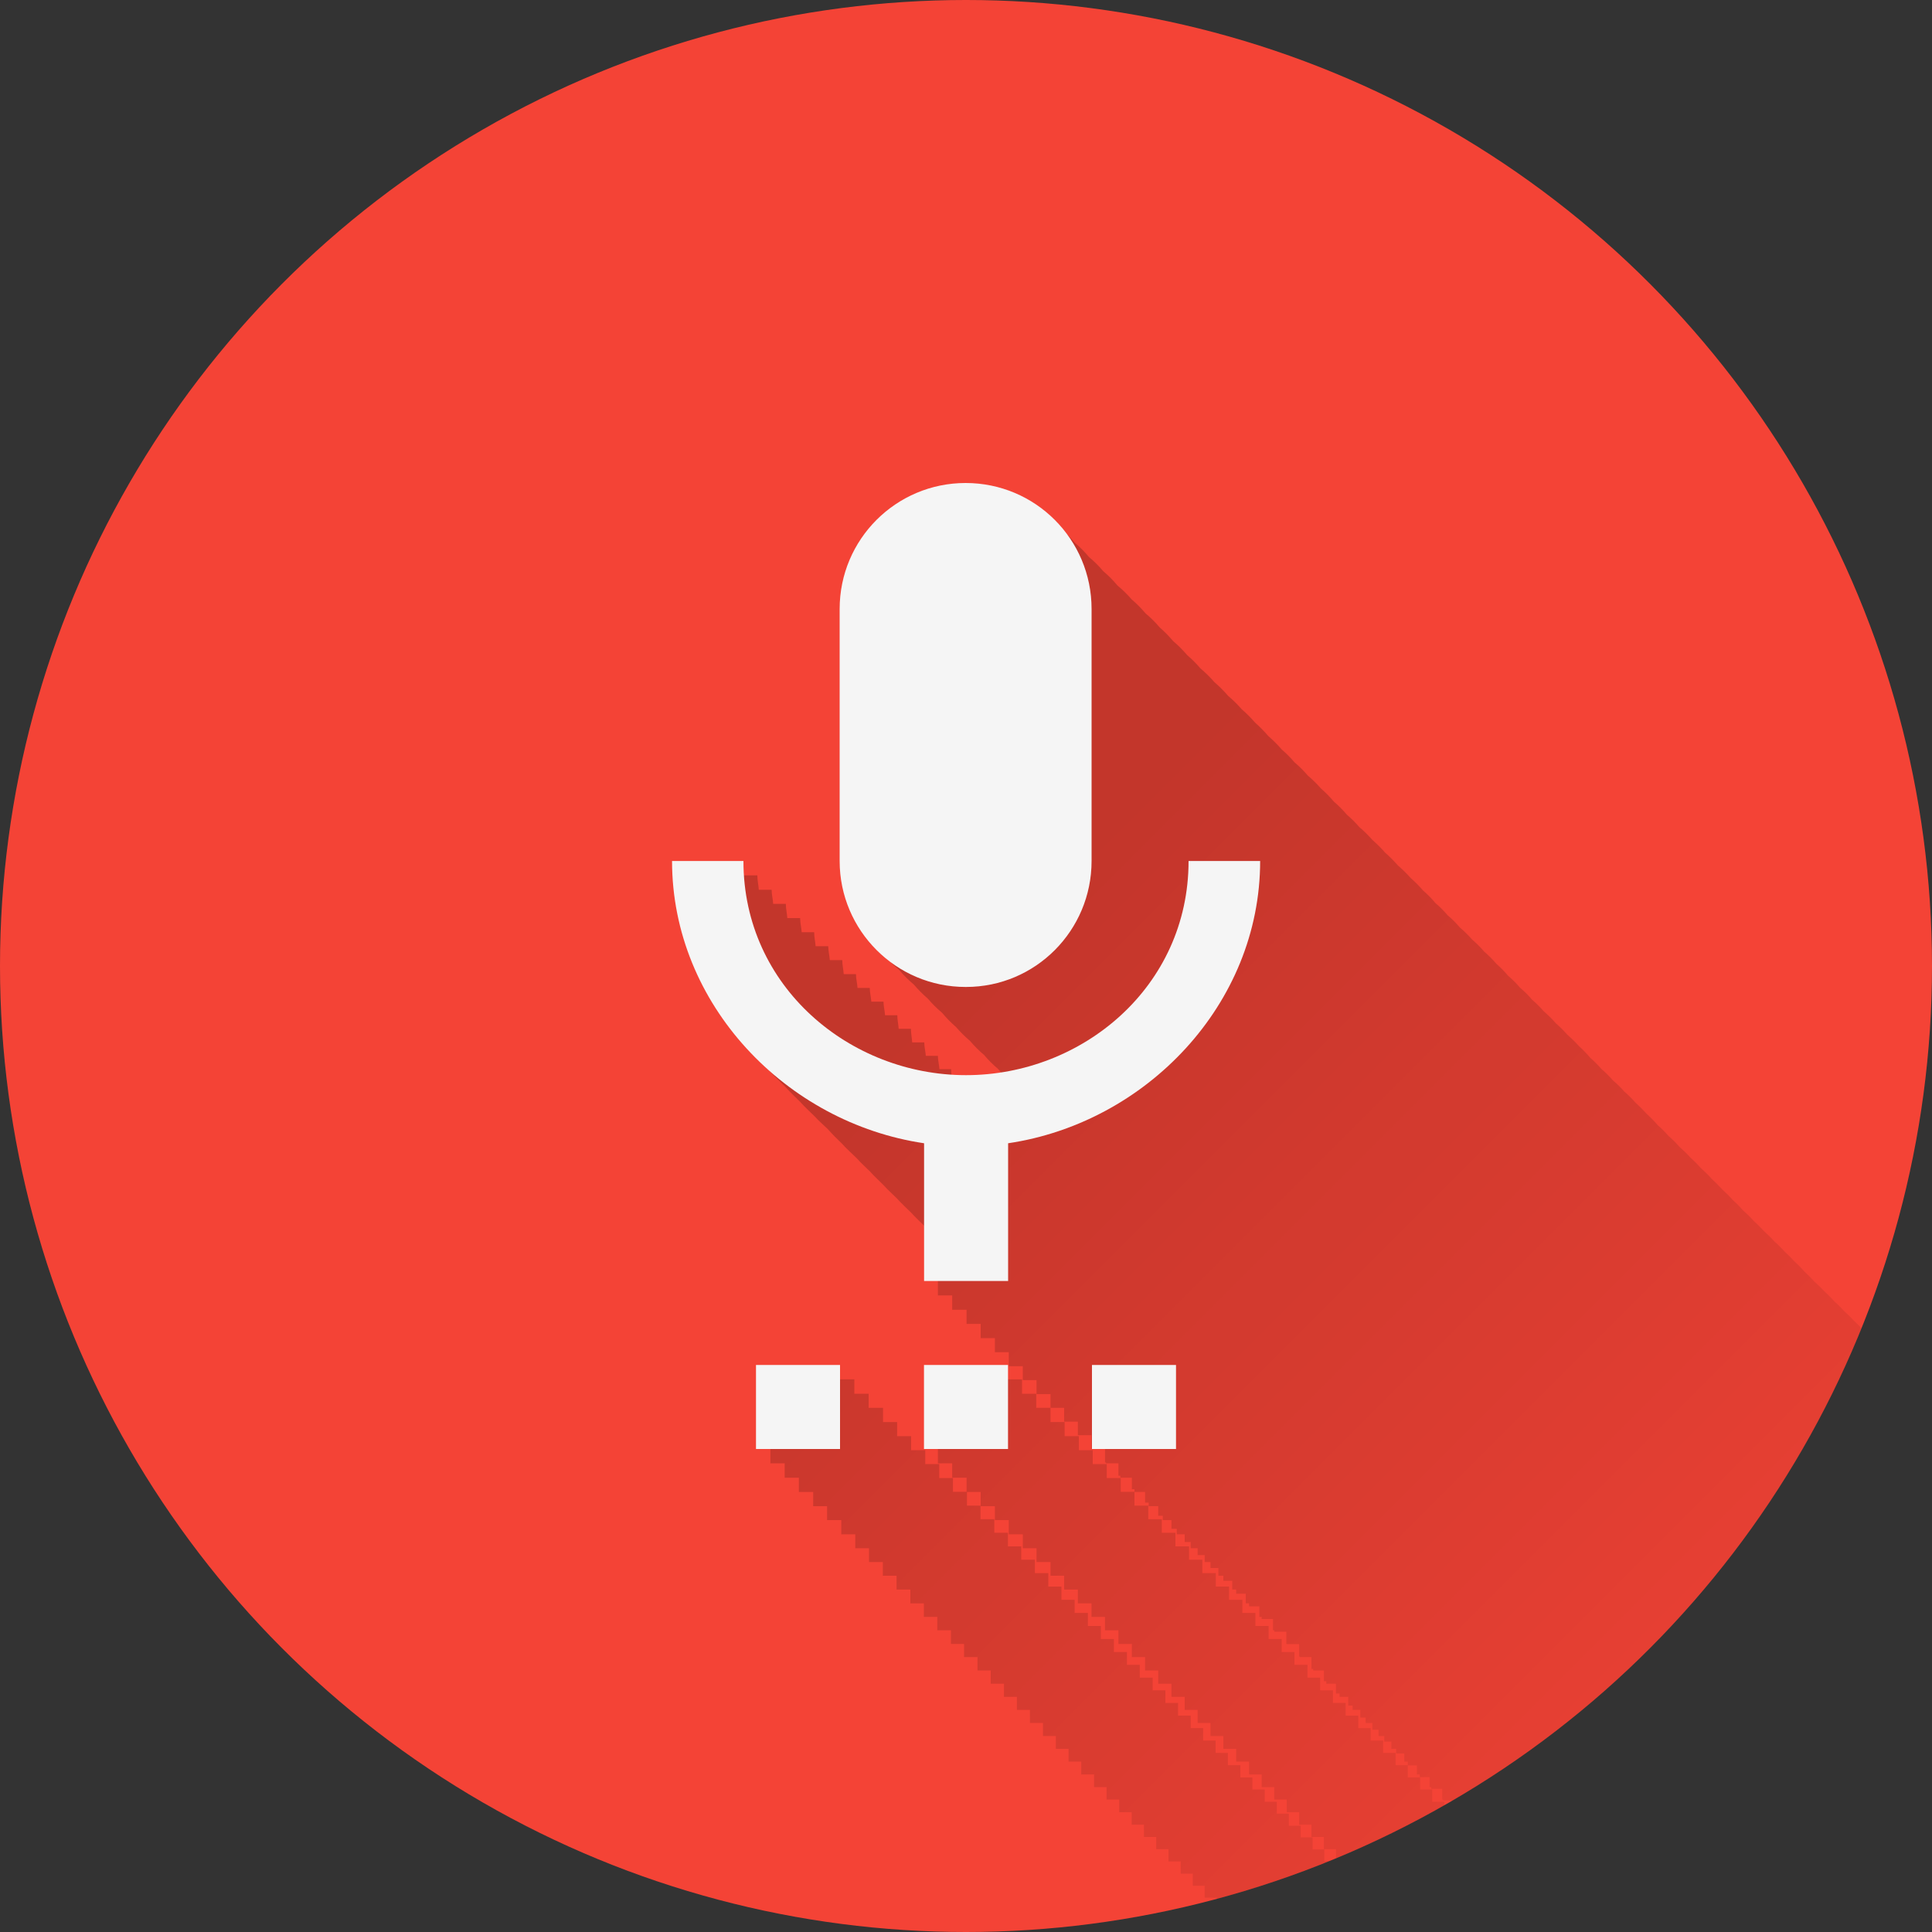 <?xml version="1.0" encoding="UTF-8" standalone="no"?>
<!-- Created with Inkscape (http://www.inkscape.org/) -->

<svg
   xmlns:dc="http://purl.org/dc/elements/1.1/"
   xmlns:cc="http://creativecommons.org/ns#"
   xmlns:rdf="http://www.w3.org/1999/02/22-rdf-syntax-ns#"
   xmlns:svg="http://www.w3.org/2000/svg"
   xmlns="http://www.w3.org/2000/svg"
   xmlns:xlink="http://www.w3.org/1999/xlink"
   xmlns:sodipodi="http://sodipodi.sourceforge.net/DTD/sodipodi-0.dtd"
   xmlns:inkscape="http://www.inkscape.org/namespaces/inkscape"
   width="5.644mm"
   height="5.644mm"
   viewBox="0 0 20 20"
   id="svg2"
   version="1.1"
   inkscape:version="0.91 r13725"
   sodipodi:docname="VoiceSearch.svg"
   inkscape:export-filename="/home/juergen/Projekte/Android/Android_Studio/Baumann_Theme/theme/src/main/assets/icons/res/drawable-xxhdpi/a080.png"
   inkscape:export-xdpi="648"
   inkscape:export-ydpi="648">
  <rect x="0" y="0" width="20" height="20" fill="#333333" stroke="none"/>
  <sodipodi:namedview
     id="base"
     pagecolor="#ffffff"
     bordercolor="#666666"
     borderopacity="1.0"
     inkscape:pageopacity="0.0"
     inkscape:pageshadow="2"
     inkscape:zoom="15.839192"
     inkscape:cx="6.6954958"
     inkscape:cy="11.625224"
     inkscape:document-units="px"
     inkscape:current-layer="layer1"
     showgrid="false"
     fit-margin-top="0"
     fit-margin-left="0"
     fit-margin-right="0"
     fit-margin-bottom="0"
     showguides="true"
     inkscape:guide-bbox="true"
     inkscape:window-width="1366"
     inkscape:window-height="744"
     inkscape:window-x="0"
     inkscape:window-y="24"
     inkscape:window-maximized="1"
     inkscape:snap-grids="true"
     inkscape:snap-to-guides="true"
     inkscape:snap-page="false">
    <inkscape:grid
       type="xygrid"
       id="grid4138" />
    <sodipodi:guide
       position="10,18"
       orientation="0,1"
       id="guide4140" />
    <sodipodi:guide
       position="10,2"
       orientation="0,1"
       id="guide4142" />
    <sodipodi:guide
       position="2,10"
       orientation="1,0"
       id="guide4144" />
    <sodipodi:guide
       position="0,0"
       orientation="0,20"
       id="guide4146" />
    <sodipodi:guide
       position="20,0"
       orientation="-20,0"
       id="guide4148" />
    <sodipodi:guide
       position="20,20"
       orientation="0,-20"
       id="guide4150" />
    <sodipodi:guide
       position="0,20"
       orientation="20,0"
       id="guide4152" />
    <sodipodi:guide
       position="18,10"
       orientation="1,0"
       id="guide4154" />
    <sodipodi:guide
       position="10,10"
       orientation="-0.707,0.707"
       id="guide4156" />
    <sodipodi:guide
       position="4,10"
       orientation="1,0"
       id="guide4160" />
    <sodipodi:guide
       position="16,10"
       orientation="1,0"
       id="guide4162" />
    <sodipodi:guide
       position="10,16"
       orientation="0,1"
       id="guide4164" />
    <sodipodi:guide
       position="10,4"
       orientation="0,1"
       id="guide4166" />
    <sodipodi:guide
       position="10,15"
       orientation="0,1"
       id="guide4168" />
    <sodipodi:guide
       position="10,5"
       orientation="0,1"
       id="guide4170" />
    <sodipodi:guide
       position="5,10"
       orientation="1,0"
       id="guide4172" />
    <sodipodi:guide
       position="15,10"
       orientation="1,0"
       id="guide4174" />
  </sodipodi:namedview>
  <defs
     id="defs4">
    <linearGradient
       inkscape:collect="always"
       id="linearGradient7185">
      <stop
         style="stop-color:#000000;stop-opacity:0.2"
         offset="0"
         id="stop7187" />
      <stop
         style="stop-color:#000000;stop-opacity:0;"
         offset="1"
         id="stop7189" />
    </linearGradient>
    <clipPath
       id="clipPath12478"
       clipPathUnits="userSpaceOnUse">
      <circle
         r="10"
         cy="10"
         cx="10"
         id="circle12480"
         style="opacity:1;fill:#2196f3;fill-opacity:1;stroke:none;stroke-width:0.051;stroke-miterlimit:4;stroke-dasharray:none;stroke-opacity:1" />
    </clipPath>
    <clipPath
       clipPathUnits="userSpaceOnUse"
       id="clipPath5790">
      <circle
         r="10"
         cy="10"
         cx="10"
         id="circle5792"
         style="opacity:1;fill:#2196f3;fill-opacity:1;stroke:none;stroke-width:0.051;stroke-miterlimit:4;stroke-dasharray:none;stroke-opacity:1"
         inkscape:export-filename="/home/juergen/path4136.png"
         inkscape:export-xdpi="648"
         inkscape:export-ydpi="648" />
    </clipPath>
    <clipPath
       id="clipPath5055"
       clipPathUnits="userSpaceOnUse">
      <circle
         r="10"
         cy="10"
         cx="10"
         id="circle5057"
         style="opacity:1;fill:#2196f3;fill-opacity:1;stroke:none;stroke-width:0.051;stroke-miterlimit:4;stroke-dasharray:none;stroke-opacity:1"
         inkscape:export-filename="/home/juergen/path4136.png"
         inkscape:export-xdpi="648"
         inkscape:export-ydpi="648" />
    </clipPath>
    <clipPath
       clipPathUnits="userSpaceOnUse"
       id="clipPath5119">
      <circle
         r="10"
         cy="10"
         cx="10"
         id="circle5121"
         style="opacity:1;fill:#2196f3;fill-opacity:1;stroke:none;stroke-width:0.051;stroke-miterlimit:4;stroke-dasharray:none;stroke-opacity:1"
         inkscape:export-filename="/home/juergen/Schreibtisch/path4136.png"
         inkscape:export-xdpi="648"
         inkscape:export-ydpi="648" />
    </clipPath>
    <clipPath
       id="clipPath5194"
       clipPathUnits="userSpaceOnUse">
      <circle
         r="10"
         cy="10"
         cx="10"
         id="circle5196"
         style="opacity:1;fill:#cddc39;fill-opacity:1;stroke:none;stroke-width:0.051;stroke-miterlimit:4;stroke-dasharray:none;stroke-opacity:1"
         inkscape:export-filename="/home/juergen/Schreibtisch/path4136.png"
         inkscape:export-xdpi="648"
         inkscape:export-ydpi="648" />
    </clipPath>
    <clipPath
       clipPathUnits="userSpaceOnUse"
       id="clipPath6175">
      <circle
         r="10"
         cy="10"
         cx="10"
         id="circle6177"
         style="opacity:1;fill:#f44336;fill-opacity:1;stroke:none;stroke-width:0.051;stroke-miterlimit:4;stroke-dasharray:none;stroke-opacity:1"
         inkscape:export-filename="/home/juergen/Schreibtisch/path4136.png"
         inkscape:export-xdpi="648"
         inkscape:export-ydpi="648" />
    </clipPath>
    <clipPath
       id="clipPath7176"
       clipPathUnits="userSpaceOnUse">
      <circle
         r="10"
         cy="10"
         cx="10"
         id="circle7178"
         style="opacity:1;fill:#9c27b0;fill-opacity:1;stroke:none;stroke-width:0.051;stroke-miterlimit:4;stroke-dasharray:none;stroke-opacity:1"
         inkscape:export-filename="/home/juergen/Schreibtisch/path4136.png"
         inkscape:export-xdpi="648"
         inkscape:export-ydpi="648" />
    </clipPath>
    <clipPath
       clipPathUnits="userSpaceOnUse"
       id="clipPath8165">
      <circle
         r="10"
         cy="10"
         cx="10"
         id="circle8167"
         style="opacity:1;fill:#ffc107;fill-opacity:1;stroke:none;stroke-width:0.051;stroke-miterlimit:4;stroke-dasharray:none;stroke-opacity:1"
         inkscape:export-filename="/home/juergen/Schreibtisch/path4136.png"
         inkscape:export-xdpi="648"
         inkscape:export-ydpi="648" />
    </clipPath>
    <clipPath
       id="clipPath9162"
       clipPathUnits="userSpaceOnUse">
      <circle
         r="10"
         cy="10"
         cx="10"
         id="circle9164"
         style="opacity:1;fill:#ff9800;fill-opacity:1;stroke:none;stroke-width:0.051;stroke-miterlimit:4;stroke-dasharray:none;stroke-opacity:1"
         inkscape:export-filename="/home/juergen/Schreibtisch/path4136.png"
         inkscape:export-xdpi="648"
         inkscape:export-ydpi="648" />
    </clipPath>
    <clipPath
       clipPathUnits="userSpaceOnUse"
       id="clipPath5147">
      <circle
         r="10"
         cy="10"
         cx="10"
         id="circle5149"
         style="opacity:1;fill:#ff9800;fill-opacity:1;stroke:none;stroke-width:0.051;stroke-miterlimit:4;stroke-dasharray:none;stroke-opacity:1"
         inkscape:export-filename="/home/juergen/Schreibtisch/path4136.png"
         inkscape:export-xdpi="648"
         inkscape:export-ydpi="648" />
    </clipPath>
    <clipPath
       id="clipPath6144"
       clipPathUnits="userSpaceOnUse">
      <circle
         r="10"
         cy="10"
         cx="10"
         id="circle6146"
         style="opacity:1;fill:#e91e63;fill-opacity:1;stroke:none;stroke-width:0.051;stroke-miterlimit:4;stroke-dasharray:none;stroke-opacity:1"
         inkscape:export-filename="/home/juergen/Schreibtisch/path4136.png"
         inkscape:export-xdpi="648"
         inkscape:export-ydpi="648" />
    </clipPath>
    <clipPath
       clipPathUnits="userSpaceOnUse"
       id="clipPath7143">
      <circle
         r="10"
         cy="10"
         cx="10"
         id="circle7145"
         style="opacity:1;fill:#ffeb3b;fill-opacity:1;stroke:none;stroke-width:0.051;stroke-miterlimit:4;stroke-dasharray:none;stroke-opacity:1"
         inkscape:export-filename="/home/juergen/Schreibtisch/path4136.png"
         inkscape:export-xdpi="648"
         inkscape:export-ydpi="648" />
    </clipPath>
    <clipPath
       id="clipPath8148"
       clipPathUnits="userSpaceOnUse">
      <circle
         r="10"
         cy="10"
         cx="10"
         id="circle8150"
         style="opacity:1;fill:#9c27b0;fill-opacity:1;stroke:none;stroke-width:0.051;stroke-miterlimit:4;stroke-dasharray:none;stroke-opacity:1"
         inkscape:export-filename="/home/juergen/Schreibtisch/path4136.png"
         inkscape:export-xdpi="648"
         inkscape:export-ydpi="648" />
    </clipPath>
    <clipPath
       clipPathUnits="userSpaceOnUse"
       id="clipPath5171">
      <circle
         r="10"
         cy="10"
         cx="10"
         id="circle5173"
         style="opacity:1;fill:#f44336;fill-opacity:1;stroke:none;stroke-width:0.051;stroke-miterlimit:4;stroke-dasharray:none;stroke-opacity:1"
         inkscape:export-filename="/home/juergen/Schreibtisch/path4136.png"
         inkscape:export-xdpi="648"
         inkscape:export-ydpi="648" />
    </clipPath>
    <clipPath
       id="clipPath6181"
       clipPathUnits="userSpaceOnUse">
      <circle
         r="10"
         cy="10"
         cx="10"
         id="circle6183"
         style="opacity:1;fill:#2196f3;fill-opacity:1;stroke:none;stroke-width:0.051;stroke-miterlimit:4;stroke-dasharray:none;stroke-opacity:1"
         inkscape:export-filename="/home/juergen/Schreibtisch/path4136.png"
         inkscape:export-xdpi="648"
         inkscape:export-ydpi="648" />
    </clipPath>
    <linearGradient
       inkscape:collect="always"
       xlink:href="#linearGradient7185"
       id="linearGradient7191"
       x1="10"
       y1="10"
       x2="20"
       y2="20"
       gradientUnits="userSpaceOnUse" />
    <clipPath
       clipPathUnits="userSpaceOnUse"
       id="clipPath7195">
      <circle
         r="10"
         cy="10"
         cx="10"
         id="circle7197"
         style="opacity:1;fill:#795548;fill-opacity:1;stroke:none;stroke-width:0.051;stroke-miterlimit:4;stroke-dasharray:none;stroke-opacity:1"
         inkscape:export-filename="/home/juergen/Schreibtisch/path4136.png"
         inkscape:export-xdpi="648"
         inkscape:export-ydpi="648" />
    </clipPath>
  </defs>
  <g
     inkscape:label="Hintergrund"
     inkscape:groupmode="layer"
     id="layer1"
     transform="translate(1058.143,-861.934)">
    <circle
       inkscape:export-ydpi="648"
       inkscape:export-xdpi="648"
       inkscape:export-filename="/home/juergen/Schreibtisch/path4136.png"
       style="opacity:1;fill:#f44336;fill-opacity:1;stroke:none;stroke-width:0.051;stroke-miterlimit:4;stroke-dasharray:none;stroke-opacity:1"
       id="path4136"
       cx="-1048.143"
       cy="871.934"
       r="10" />
    <path
       d="M 10.145 5.148 C 9.425 5.148 8.84 5.731 8.84 6.453 L 8.84 9.062 C 8.84 9.461 9.03 9.806 9.312 10.045 C 9.358 10.099 9.405 10.146 9.459 10.191 C 9.505 10.245 9.552 10.292 9.605 10.338 C 9.651 10.392 9.698 10.439 9.752 10.484 C 9.797 10.538 9.843 10.585 9.896 10.631 C 9.942 10.684 9.988 10.73 10.041 10.775 C 10.086 10.828 10.133 10.875 10.186 10.92 C 10.231 10.973 10.277 11.019 10.33 11.064 C 10.375 11.117 10.42 11.162 10.473 11.207 C 10.483 11.219 10.489 11.234 10.5 11.246 C 10.383 11.264 10.265 11.279 10.145 11.279 C 10.092 11.279 10.042 11.269 9.99 11.266 C 9.99 11.245 9.984 11.226 9.984 11.205 L 9.859 11.205 C 9.856 11.159 9.846 11.116 9.846 11.068 L 9.725 11.068 C 9.722 11.021 9.709 10.978 9.709 10.93 L 9.584 10.93 C 9.581 10.883 9.568 10.839 9.568 10.791 L 9.443 10.791 C 9.44 10.743 9.43 10.699 9.43 10.65 L 9.303 10.65 C 9.3 10.603 9.289 10.558 9.289 10.51 L 9.162 10.51 C 9.159 10.462 9.146 10.418 9.146 10.369 L 9.02 10.369 C 9.016 10.321 9.004 10.276 9.004 10.227 L 8.877 10.227 C 8.874 10.178 8.861 10.134 8.861 10.084 L 8.734 10.084 C 8.731 10.035 8.719 9.99 8.719 9.939 L 8.59 9.939 C 8.587 9.891 8.574 9.845 8.574 9.795 L 8.443 9.795 C 8.44 9.746 8.428 9.701 8.428 9.65 L 8.299 9.65 C 8.296 9.601 8.283 9.555 8.283 9.504 L 8.15 9.504 C 8.147 9.454 8.135 9.408 8.135 9.357 L 8.004 9.357 C 8.001 9.308 7.988 9.262 7.988 9.211 L 7.855 9.211 C 7.852 9.161 7.84 9.114 7.84 9.062 L 7.102 9.062 C 7.102 9.862 7.451 10.578 7.99 11.109 C 8.035 11.16 8.083 11.205 8.131 11.252 C 8.179 11.306 8.232 11.355 8.283 11.406 C 8.33 11.459 8.383 11.507 8.434 11.557 C 8.476 11.604 8.525 11.645 8.57 11.689 C 8.617 11.743 8.668 11.792 8.719 11.842 C 8.766 11.895 8.819 11.941 8.869 11.99 C 8.912 12.039 8.96 12.081 9.006 12.127 C 9.051 12.177 9.1 12.222 9.148 12.27 C 9.191 12.318 9.239 12.361 9.285 12.406 C 9.331 12.458 9.382 12.504 9.432 12.553 C 9.477 12.604 9.527 12.649 9.576 12.697 C 9.617 12.743 9.665 12.786 9.709 12.83 L 9.709 13.41 L 9.857 13.41 L 9.857 13.559 L 10.006 13.559 L 10.006 13.705 L 10.152 13.705 L 10.152 13.852 L 10.299 13.852 L 10.299 13.998 L 10.443 13.998 L 10.443 14.143 L 10.588 14.143 L 10.588 14.287 L 10.73 14.287 L 10.73 14.432 L 10.875 14.432 L 10.875 14.574 L 11.016 14.574 L 11.016 14.717 L 11.158 14.717 L 11.158 14.857 L 11.299 14.857 L 11.299 14.998 L 11.439 14.998 L 11.439 15.139 L 11.449 15.139 L 11.449 15.148 L 11.578 15.148 L 11.578 15.277 L 11.598 15.277 L 11.598 15.297 L 11.717 15.297 L 11.717 15.416 L 11.744 15.416 L 11.744 15.443 L 11.602 15.443 L 11.602 15.301 L 11.457 15.301 L 11.457 15.156 L 11.312 15.156 L 11.312 15.012 L 11.168 15.012 L 11.168 14.867 L 11.021 14.867 L 11.021 14.721 L 10.875 14.721 L 10.875 14.574 L 10.727 14.574 L 10.727 14.428 L 10.58 14.428 L 10.58 14.279 L 9.709 14.279 L 9.709 15.148 L 9.857 15.148 L 9.857 15.297 L 10.006 15.297 L 10.006 15.443 L 9.865 15.443 L 9.865 15.301 L 9.723 15.301 L 9.723 15.156 L 9.578 15.156 L 9.578 15.012 L 9.432 15.012 L 9.432 14.867 L 9.287 14.867 L 9.287 14.721 L 9.141 14.721 L 9.141 14.574 L 8.992 14.574 L 8.992 14.428 L 8.844 14.428 L 8.844 14.279 L 7.975 14.279 L 7.975 15.148 L 8.123 15.148 L 8.123 15.297 L 8.27 15.297 L 8.27 15.445 L 8.418 15.445 L 8.418 15.592 L 8.562 15.592 L 8.562 15.736 L 8.709 15.736 L 8.709 15.883 L 8.854 15.883 L 8.854 16.027 L 8.996 16.027 L 8.996 16.17 L 9.139 16.17 L 9.139 16.312 L 9.281 16.312 L 9.281 16.455 L 9.424 16.455 L 9.424 16.598 L 9.564 16.598 L 9.564 16.738 L 9.703 16.738 L 9.703 16.877 L 9.844 16.877 L 9.844 17.018 L 9.98 17.018 L 9.98 17.154 L 10.119 17.154 L 10.119 17.293 L 10.256 17.293 L 10.256 17.43 L 10.393 17.43 L 10.393 17.566 L 10.527 17.566 L 10.527 17.701 L 10.662 17.701 L 10.662 17.836 L 10.797 17.836 L 10.797 17.971 L 10.93 17.971 L 10.93 18.104 L 11.062 18.104 L 11.062 18.236 L 11.193 18.236 L 11.193 18.369 L 11.326 18.369 L 11.326 18.5 L 11.455 18.5 L 11.455 18.629 L 11.586 18.629 L 11.586 18.76 L 11.715 18.76 L 11.715 18.889 L 11.842 18.889 L 11.842 19.016 L 11.969 19.016 L 11.969 19.143 L 12.096 19.143 L 12.096 19.27 L 12.223 19.27 L 12.223 19.396 L 12.348 19.396 L 12.348 19.521 L 12.471 19.521 L 12.471 19.645 L 12.596 19.645 L 12.596 19.77 L 12.719 19.77 L 12.719 19.893 L 12.84 19.893 L 12.84 20.014 L 12.961 20.014 L 12.961 20.135 L 13.082 20.135 L 13.082 20.256 L 13.203 20.256 L 13.203 20.377 L 13.322 20.377 L 13.322 20.496 L 13.439 20.496 L 13.439 20.613 L 13.557 20.613 L 13.557 20.73 L 13.674 20.73 L 13.674 20.848 L 13.791 20.848 L 13.791 20.965 L 13.906 20.965 L 13.906 21.08 L 14.021 21.08 L 14.021 21.195 L 14.135 21.195 L 14.135 21.309 L 14.248 21.309 L 14.248 21.422 L 14.361 21.422 L 14.361 21.535 L 14.473 21.535 L 14.473 21.646 L 14.584 21.646 L 14.584 21.758 L 14.693 21.758 L 14.693 21.867 L 14.803 21.867 L 14.803 21.977 L 14.912 21.977 L 14.912 22.086 L 15.02 22.086 L 15.02 22.193 L 15.127 22.193 L 15.127 22.301 L 15.234 22.301 L 15.234 22.408 L 15.34 22.408 L 15.34 22.514 L 15.445 22.514 L 15.445 22.619 L 15.549 22.619 L 15.549 22.723 L 15.652 22.723 L 15.652 22.826 L 15.756 22.826 L 15.756 22.93 L 15.857 22.93 L 15.857 23.031 L 15.959 23.031 L 15.959 23.133 L 16.061 23.133 L 16.061 23.234 L 16.16 23.234 L 16.16 23.334 L 16.258 23.334 L 16.258 23.432 L 16.357 23.432 L 16.357 23.531 L 16.455 23.531 L 16.455 23.629 L 16.551 23.629 L 16.551 23.725 L 16.648 23.725 L 16.648 23.822 L 16.742 23.822 L 16.742 23.916 L 16.838 23.916 L 16.838 24.012 L 16.932 24.012 L 16.932 24.105 L 17.025 24.105 L 17.025 24.199 L 17.117 24.199 L 17.117 24.291 L 17.209 24.291 L 17.209 24.383 L 17.301 24.383 L 17.301 24.475 L 17.391 24.475 L 17.391 24.564 L 17.48 24.564 L 17.48 24.654 L 17.568 24.654 L 17.568 24.742 L 17.656 24.742 L 17.656 24.83 L 17.744 24.83 L 17.744 24.918 L 17.83 24.918 L 17.83 25.004 L 17.916 25.004 L 17.916 25.09 L 18.002 25.09 L 18.002 25.176 L 18.086 25.176 L 18.086 25.26 L 18.168 25.26 L 18.168 25.342 L 18.252 25.342 L 18.252 25.426 L 18.334 25.426 L 18.334 25.508 L 18.414 25.508 L 18.414 25.588 L 18.496 25.588 L 18.496 25.67 L 18.576 25.67 L 18.576 25.75 L 18.654 25.75 L 18.654 25.828 L 18.732 25.828 L 18.732 25.906 L 18.811 25.906 L 18.811 25.984 L 18.887 25.984 L 18.887 26.061 L 18.963 26.061 L 18.963 26.137 L 19.039 26.137 L 19.039 26.213 L 19.113 26.213 L 19.113 26.287 L 19.188 26.287 L 19.188 26.361 L 19.26 26.361 L 19.26 26.434 L 19.332 26.434 L 19.332 26.506 L 19.404 26.506 L 19.404 26.578 L 19.475 26.578 L 19.475 26.648 L 19.545 26.648 L 19.545 26.719 L 19.615 26.719 L 19.615 26.789 L 19.684 26.789 L 19.684 26.857 L 19.752 26.857 L 19.752 26.926 L 19.818 26.926 L 19.818 26.992 L 19.885 26.992 L 19.885 27.059 L 19.951 27.059 L 19.951 27.125 L 20.016 27.125 L 20.016 27.189 L 20.08 27.189 L 20.08 27.254 L 20.145 27.254 L 20.145 27.318 L 20.207 27.318 L 20.207 27.381 L 20.268 27.381 L 20.268 27.441 L 20.33 27.441 L 20.33 27.504 L 20.391 27.504 L 20.391 27.564 L 20.449 27.564 L 20.449 27.623 L 20.51 27.623 L 20.51 27.684 L 20.566 27.684 L 20.566 27.74 L 20.625 27.74 L 20.625 27.799 L 20.682 27.799 L 20.682 27.855 L 20.738 27.855 L 20.738 27.912 L 20.793 27.912 L 20.793 27.967 L 20.848 27.967 L 20.848 28.021 L 20.902 28.021 L 20.902 28.076 L 20.955 28.076 L 20.955 28.129 L 21.006 28.129 L 21.006 28.182 L 21.059 28.182 L 21.059 28.232 L 21.109 28.232 L 21.109 28.283 L 21.16 28.283 L 21.16 28.334 L 21.209 28.334 L 21.209 28.383 L 21.258 28.383 L 21.258 28.432 L 21.305 28.432 L 21.305 28.479 L 21.352 28.479 L 21.352 28.527 L 21.398 28.527 L 21.398 28.572 L 21.445 28.572 L 21.445 28.619 L 21.49 28.619 L 21.49 28.664 L 21.533 28.664 L 21.533 28.707 L 21.576 28.707 L 21.576 28.752 L 21.619 28.752 L 21.619 28.793 L 21.662 28.793 L 21.662 28.836 L 21.703 28.836 L 21.703 28.877 L 21.744 28.877 L 21.744 28.918 L 21.783 28.918 L 21.783 28.957 L 21.822 28.957 L 21.822 28.996 L 21.861 28.996 L 21.861 29.035 L 21.898 29.035 L 21.898 29.072 L 21.936 29.072 L 21.936 29.109 L 21.971 29.109 L 21.971 29.145 L 22.006 29.145 L 22.006 29.18 L 22.041 29.18 L 22.041 29.215 L 22.074 29.215 L 22.074 29.248 L 22.107 29.248 L 22.107 29.281 L 22.139 29.281 L 22.139 29.314 L 22.172 29.314 L 22.172 29.346 L 22.201 29.346 L 22.201 29.375 L 22.232 29.375 L 22.232 29.406 L 22.262 29.406 L 22.262 29.436 L 22.289 29.436 L 22.289 29.465 L 22.318 29.465 L 22.318 29.492 L 22.346 29.492 L 22.346 29.52 L 22.371 29.52 L 22.371 29.545 L 22.396 29.545 L 22.396 29.57 L 22.422 29.57 L 22.422 29.596 L 22.445 29.596 L 22.445 29.619 L 22.469 29.619 L 22.469 29.643 L 22.492 29.643 L 22.492 29.666 L 22.514 29.666 L 22.514 29.688 L 22.535 29.688 L 22.535 29.709 L 22.555 29.709 L 22.555 29.729 L 22.574 29.729 L 22.574 29.748 L 22.594 29.748 L 22.594 29.768 L 22.611 29.768 L 22.611 29.787 L 22.629 29.787 L 22.629 29.803 L 22.646 29.803 L 22.646 29.82 L 22.662 29.82 L 22.662 29.836 L 22.678 29.836 L 22.678 29.852 L 22.691 29.852 L 22.691 29.865 L 22.705 29.865 L 22.705 29.879 L 22.719 29.879 L 22.719 29.893 L 22.73 29.893 L 22.73 29.904 L 22.742 29.904 L 22.742 29.916 L 22.754 29.916 L 22.754 29.928 L 22.764 29.928 L 22.764 29.938 L 22.773 29.938 L 22.773 29.947 L 22.781 29.947 L 22.781 29.955 L 22.789 29.955 L 22.789 29.963 L 22.797 29.963 L 22.797 29.971 L 22.803 29.971 L 22.803 29.977 L 22.809 29.977 L 22.809 29.982 L 22.812 29.982 L 22.812 29.986 L 22.816 29.986 L 22.816 29.99 L 22.82 29.99 L 22.82 29.994 L 22.822 29.994 L 22.822 29.996 L 22.824 29.996 L 22.824 29.998 L 22.826 29.998 L 22.826 30 L 23.695 30 L 23.695 29.131 L 23.693 29.131 L 23.693 29.129 L 23.691 29.129 L 23.691 29.127 L 23.689 29.127 L 23.689 29.125 L 23.686 29.125 L 23.686 29.121 L 23.682 29.121 L 23.682 29.117 L 23.678 29.117 L 23.678 29.111 L 23.672 29.111 L 23.672 29.109 L 23.705 29.109 L 23.705 29.145 L 23.74 29.145 L 23.74 29.18 L 23.775 29.18 L 23.775 29.215 L 23.809 29.215 L 23.809 29.248 L 23.842 29.248 L 23.842 29.281 L 23.875 29.281 L 23.875 29.314 L 23.906 29.314 L 23.906 29.346 L 23.938 29.346 L 23.938 29.375 L 23.967 29.375 L 23.967 29.406 L 23.996 29.406 L 23.996 29.436 L 24.025 29.436 L 24.025 29.465 L 24.053 29.465 L 24.053 29.492 L 24.08 29.492 L 24.08 29.52 L 24.105 29.52 L 24.105 29.545 L 24.131 29.545 L 24.131 29.57 L 24.156 29.57 L 24.156 29.596 L 24.182 29.596 L 24.182 29.619 L 24.203 29.619 L 24.203 29.643 L 24.227 29.643 L 24.227 29.666 L 24.248 29.666 L 24.248 29.688 L 24.27 29.688 L 24.27 29.709 L 24.291 29.709 L 24.291 29.729 L 24.311 29.729 L 24.311 29.748 L 24.328 29.748 L 24.328 29.768 L 24.348 29.768 L 24.348 29.787 L 24.365 29.787 L 24.365 29.803 L 24.381 29.803 L 24.381 29.82 L 24.396 29.82 L 24.396 29.836 L 24.412 29.836 L 24.412 29.852 L 24.428 29.852 L 24.428 29.865 L 24.441 29.865 L 24.441 29.879 L 24.453 29.879 L 24.453 29.893 L 24.467 29.893 L 24.467 29.904 L 24.477 29.904 L 24.477 29.916 L 24.488 29.916 L 24.488 29.928 L 24.498 29.928 L 24.498 29.938 L 24.508 29.938 L 24.508 29.947 L 24.516 29.947 L 24.516 29.955 L 24.523 29.955 L 24.523 29.963 L 24.531 29.963 L 24.531 29.971 L 24.537 29.971 L 24.537 29.977 L 24.543 29.977 L 24.543 29.982 L 24.547 29.982 L 24.547 29.986 L 24.551 29.986 L 24.551 29.99 L 24.555 29.99 L 24.555 29.994 L 24.557 29.994 L 24.557 29.996 L 24.559 29.996 L 24.559 29.998 L 24.561 29.998 L 24.561 30 L 25.43 30 L 25.43 29.998 L 25.43 29.131 L 25.43 29.129 L 25.428 29.129 L 25.428 29.127 L 25.424 29.127 L 25.424 29.125 L 25.422 29.125 L 25.422 29.121 L 25.418 29.121 L 25.418 29.117 L 25.412 29.117 L 25.412 29.111 L 25.406 29.111 L 25.406 29.107 L 25.4 29.107 L 25.4 29.1 L 25.393 29.1 L 25.393 29.094 L 25.385 29.094 L 25.385 29.086 L 25.377 29.086 L 25.377 29.076 L 25.367 29.076 L 25.367 29.068 L 25.357 29.068 L 25.357 29.059 L 25.348 29.059 L 25.348 29.047 L 25.336 29.047 L 25.336 29.035 L 25.371 29.035 L 25.371 29.072 L 25.408 29.072 L 25.408 29.109 L 25.445 29.109 L 25.445 29.145 L 25.48 29.145 L 25.48 29.18 L 25.514 29.18 L 25.514 29.215 L 25.549 29.215 L 25.549 29.248 L 25.582 29.248 L 25.582 29.281 L 25.613 29.281 L 25.613 29.314 L 25.645 29.314 L 25.645 29.346 L 25.676 29.346 L 25.676 29.375 L 25.705 29.375 L 25.705 29.406 L 25.734 29.406 L 25.734 29.436 L 25.764 29.436 L 25.764 29.465 L 25.791 29.465 L 25.791 29.492 L 25.818 29.492 L 25.818 29.52 L 25.846 29.52 L 25.846 29.545 L 25.871 29.545 L 25.871 29.57 L 25.896 29.57 L 25.896 29.596 L 25.92 29.596 L 25.92 29.619 L 25.943 29.619 L 25.943 29.643 L 25.965 29.643 L 25.965 29.666 L 25.988 29.666 L 25.988 29.688 L 26.01 29.688 L 26.01 29.709 L 26.029 29.709 L 26.029 29.729 L 26.049 29.729 L 26.049 29.748 L 26.068 29.748 L 26.068 29.768 L 26.086 29.768 L 26.086 29.787 L 26.104 29.787 L 26.104 29.803 L 26.121 29.803 L 26.121 29.82 L 26.137 29.82 L 26.137 29.836 L 26.152 29.836 L 26.152 29.852 L 26.166 29.852 L 26.166 29.865 L 26.18 29.865 L 26.18 29.879 L 26.193 29.879 L 26.193 29.893 L 26.205 29.893 L 26.205 29.904 L 26.217 29.904 L 26.217 29.916 L 26.227 29.916 L 26.227 29.928 L 26.236 29.928 L 26.236 29.938 L 26.246 29.938 L 26.246 29.947 L 26.256 29.947 L 26.256 29.955 L 26.264 29.955 L 26.264 29.963 L 26.27 29.963 L 26.27 29.971 L 26.275 29.971 L 26.275 29.977 L 26.281 29.977 L 26.281 29.982 L 26.287 29.982 L 26.287 29.986 L 26.291 29.986 L 26.291 29.99 L 26.295 29.99 L 26.295 29.994 L 26.297 29.994 L 26.297 29.996 L 26.299 29.996 L 26.299 29.998 L 26.299 30 L 27.17 30 L 27.17 29.131 L 27.168 29.131 L 27.168 29.129 L 27.166 29.129 L 27.166 29.127 L 27.164 29.127 L 27.164 29.125 L 27.16 29.125 L 27.16 29.121 L 27.156 29.121 L 27.156 29.117 L 27.152 29.117 L 27.152 29.111 L 27.146 29.111 L 27.146 29.107 L 27.139 29.107 L 27.139 29.1 L 27.133 29.1 L 27.133 29.094 L 27.125 29.094 L 27.125 29.086 L 27.115 29.086 L 27.115 29.076 L 27.107 29.076 L 27.107 29.068 L 27.098 29.068 L 27.098 29.059 L 27.086 29.059 L 27.086 29.047 L 27.074 29.047 L 27.074 29.035 L 27.062 29.035 L 27.062 29.023 L 27.049 29.023 L 27.049 29.01 L 27.035 29.01 L 27.035 28.996 L 27.021 28.996 L 27.021 28.982 L 27.006 28.982 L 27.006 28.967 L 26.99 28.967 L 26.99 28.951 L 26.973 28.951 L 26.973 28.934 L 26.955 28.934 L 26.955 28.916 L 26.938 28.916 L 26.938 28.898 L 26.918 28.898 L 26.918 28.879 L 26.898 28.879 L 26.898 28.859 L 26.879 28.859 L 26.879 28.84 L 26.857 28.84 L 26.857 28.818 L 26.836 28.818 L 26.836 28.797 L 26.812 28.797 L 26.812 28.773 L 26.789 28.773 L 26.789 28.75 L 26.766 28.75 L 26.766 28.727 L 26.74 28.727 L 26.74 28.701 L 26.715 28.701 L 26.715 28.676 L 26.688 28.676 L 26.688 28.648 L 26.662 28.648 L 26.662 28.623 L 26.633 28.623 L 26.633 28.594 L 26.605 28.594 L 26.605 28.566 L 26.576 28.566 L 26.576 28.537 L 26.545 28.537 L 26.545 28.506 L 26.516 28.506 L 26.516 28.475 L 26.482 28.475 L 26.482 28.443 L 26.451 28.443 L 26.451 28.412 L 26.418 28.412 L 26.418 28.379 L 26.385 28.379 L 26.385 28.346 L 26.35 28.346 L 26.35 28.311 L 26.314 28.311 L 26.314 28.275 L 26.277 28.275 L 26.277 28.238 L 26.242 28.238 L 26.242 28.203 L 26.203 28.203 L 26.203 28.164 L 26.166 28.164 L 26.166 28.127 L 26.127 28.127 L 26.127 28.088 L 26.088 28.088 L 26.088 28.047 L 26.047 28.047 L 26.047 28.008 L 26.006 28.008 L 26.006 27.967 L 25.963 27.967 L 25.963 27.924 L 25.92 27.924 L 25.92 27.881 L 25.877 27.881 L 25.877 27.838 L 25.832 27.838 L 25.832 27.793 L 25.789 27.793 L 25.789 27.748 L 25.742 27.748 L 25.742 27.703 L 25.695 27.703 L 25.695 27.656 L 25.648 27.656 L 25.648 27.609 L 25.602 27.609 L 25.602 27.562 L 25.553 27.562 L 25.553 27.514 L 25.502 27.514 L 25.502 27.463 L 25.453 27.463 L 25.453 27.414 L 25.43 27.414 L 25.43 26.834 C 25.608 26.808 25.782 26.766 25.951 26.709 C 26.964 26.369 27.774 25.511 27.984 24.455 C 28.02 24.279 28.039 24.098 28.039 23.912 L 28.037 23.912 L 28.035 23.912 C 28.035 23.912 28.035 23.91 28.035 23.91 L 28.033 23.91 C 28.033 23.909 28.033 23.908 28.033 23.906 L 28.029 23.906 C 28.029 23.906 28.029 23.904 28.029 23.904 L 28.025 23.904 C 28.025 23.903 28.025 23.902 28.025 23.9 L 28.021 23.9 C 28.021 23.898 28.021 23.897 28.021 23.895 L 28.016 23.895 C 28.016 23.893 28.016 23.891 28.016 23.889 L 28.01 23.889 C 28.01 23.887 28.01 23.885 28.01 23.883 L 28.002 23.883 C 28.002 23.88 28.002 23.878 28.002 23.875 L 27.994 23.875 C 27.994 23.872 27.994 23.87 27.994 23.867 L 27.986 23.867 C 27.986 23.865 27.986 23.862 27.986 23.859 L 27.977 23.859 C 27.977 23.856 27.977 23.853 27.977 23.85 L 27.965 23.85 C 27.965 23.846 27.967 23.843 27.967 23.84 L 27.955 23.84 C 27.955 23.837 27.955 23.833 27.955 23.83 L 27.941 23.83 C 27.941 23.826 27.943 23.822 27.943 23.818 L 27.93 23.818 C 27.93 23.814 27.932 23.811 27.932 23.807 L 27.916 23.807 C 27.916 23.802 27.918 23.798 27.918 23.793 L 27.902 23.793 C 27.902 23.788 27.904 23.784 27.904 23.779 L 27.889 23.779 C 27.889 23.774 27.891 23.769 27.891 23.764 L 27.873 23.764 C 27.873 23.759 27.875 23.755 27.875 23.75 L 27.857 23.75 C 27.857 23.744 27.859 23.738 27.859 23.732 L 27.842 23.732 C 27.842 23.727 27.844 23.722 27.844 23.717 L 27.824 23.717 C 27.824 23.711 27.826 23.705 27.826 23.699 L 27.805 23.699 C 27.805 23.693 27.807 23.688 27.807 23.682 L 27.787 23.682 C 27.787 23.675 27.789 23.669 27.789 23.662 L 27.766 23.662 C 27.766 23.655 27.768 23.649 27.768 23.643 L 27.746 23.643 C 27.746 23.635 27.748 23.628 27.748 23.621 L 27.725 23.621 C 27.725 23.614 27.727 23.608 27.727 23.602 L 27.703 23.602 C 27.703 23.594 27.705 23.586 27.705 23.578 L 27.68 23.578 C 27.68 23.571 27.682 23.564 27.682 23.557 L 27.656 23.557 C 27.656 23.549 27.658 23.541 27.658 23.533 L 27.633 23.533 C 27.633 23.525 27.635 23.516 27.635 23.508 L 27.607 23.508 C 27.607 23.5 27.609 23.492 27.609 23.484 L 27.582 23.484 C 27.582 23.476 27.584 23.468 27.584 23.459 L 27.557 23.459 C 27.557 23.45 27.559 23.441 27.559 23.432 L 27.529 23.432 C 27.529 23.422 27.531 23.414 27.531 23.404 L 27.502 23.404 C 27.502 23.395 27.504 23.386 27.504 23.377 L 27.471 23.377 C 27.471 23.367 27.475 23.358 27.475 23.348 L 27.441 23.348 C 27.442 23.338 27.445 23.328 27.445 23.318 L 27.412 23.318 C 27.412 23.308 27.416 23.299 27.416 23.289 L 27.381 23.289 C 27.381 23.278 27.385 23.269 27.385 23.258 L 27.35 23.258 C 27.35 23.247 27.354 23.237 27.354 23.227 L 27.316 23.227 C 27.317 23.215 27.32 23.205 27.32 23.193 L 27.283 23.193 C 27.283 23.183 27.287 23.173 27.287 23.162 L 27.25 23.162 C 27.25 23.15 27.254 23.139 27.254 23.127 L 27.215 23.127 C 27.215 23.116 27.219 23.105 27.219 23.094 L 27.18 23.094 C 27.18 23.082 27.184 23.071 27.184 23.059 L 27.145 23.059 C 27.145 23.046 27.148 23.034 27.148 23.021 L 27.107 23.021 C 27.108 23.009 27.111 22.997 27.111 22.984 L 27.07 22.984 C 27.07 22.972 27.074 22.96 27.074 22.947 L 27.031 22.947 C 27.031 22.934 27.035 22.922 27.035 22.908 L 26.992 22.908 C 26.992 22.896 26.996 22.884 26.996 22.871 L 26.953 22.871 C 26.953 22.857 26.957 22.844 26.957 22.83 L 26.912 22.83 C 26.912 22.816 26.916 22.803 26.916 22.789 L 26.871 22.789 C 26.871 22.775 26.875 22.762 26.875 22.748 L 26.828 22.748 C 26.828 22.734 26.832 22.721 26.832 22.707 L 26.787 22.707 C 26.787 22.692 26.791 22.679 26.791 22.664 L 26.742 22.664 C 26.742 22.649 26.746 22.636 26.746 22.621 L 26.699 22.621 C 26.699 22.606 26.703 22.592 26.703 22.576 L 26.654 22.576 C 26.655 22.561 26.658 22.547 26.658 22.531 L 26.607 22.531 C 26.608 22.516 26.611 22.502 26.611 22.486 L 26.562 22.486 C 26.563 22.47 26.566 22.455 26.566 22.439 L 26.514 22.439 C 26.514 22.424 26.518 22.409 26.518 22.393 L 26.467 22.393 C 26.467 22.376 26.471 22.36 26.471 22.344 L 26.418 22.344 C 26.418 22.327 26.422 22.312 26.422 22.295 L 26.367 22.295 C 26.367 22.278 26.373 22.263 26.373 22.246 L 26.316 22.246 C 26.317 22.229 26.322 22.213 26.322 22.195 L 26.299 22.195 L 26.299 21.305 C 26.299 21.304 26.299 21.303 26.299 21.303 C 26.299 21.294 26.297 21.286 26.297 21.277 C 26.293 21.107 26.258 20.943 26.195 20.795 C 26.195 20.795 26.195 20.793 26.195 20.793 C 26.129 20.637 26.034 20.498 25.916 20.381 C 25.916 20.381 25.916 20.379 25.916 20.379 C 25.916 20.379 25.914 20.377 25.914 20.377 C 25.914 20.377 25.912 20.375 25.912 20.375 C 25.912 20.375 25.91 20.375 25.91 20.375 C 25.91 20.375 25.91 20.373 25.91 20.373 C 25.909 20.372 25.907 20.372 25.906 20.371 C 25.905 20.37 25.903 20.366 25.902 20.365 C 25.902 20.365 25.9 20.363 25.9 20.363 C 25.899 20.362 25.898 20.362 25.896 20.361 C 25.894 20.359 25.893 20.358 25.891 20.355 C 25.888 20.353 25.887 20.35 25.885 20.348 C 25.882 20.345 25.88 20.342 25.877 20.34 C 25.874 20.337 25.872 20.335 25.869 20.332 C 25.866 20.329 25.862 20.327 25.859 20.324 C 25.856 20.321 25.853 20.318 25.85 20.314 C 25.846 20.311 25.843 20.308 25.84 20.305 C 25.836 20.301 25.832 20.299 25.828 20.295 C 25.824 20.291 25.821 20.286 25.816 20.281 C 25.812 20.277 25.807 20.274 25.803 20.27 C 25.798 20.265 25.795 20.26 25.791 20.256 C 25.786 20.251 25.78 20.247 25.775 20.242 C 25.769 20.236 25.764 20.231 25.758 20.225 C 25.754 20.221 25.75 20.219 25.746 20.215 C 25.74 20.208 25.735 20.202 25.729 20.195 C 25.723 20.19 25.719 20.183 25.713 20.178 C 25.706 20.171 25.698 20.165 25.691 20.158 C 25.687 20.154 25.682 20.149 25.678 20.145 C 25.671 20.137 25.664 20.13 25.656 20.123 C 25.649 20.116 25.642 20.11 25.635 20.104 C 25.627 20.096 25.621 20.089 25.613 20.082 C 25.606 20.075 25.599 20.068 25.592 20.061 C 25.584 20.053 25.578 20.046 25.57 20.039 C 25.563 20.031 25.557 20.023 25.549 20.016 C 25.541 20.007 25.532 20 25.523 19.992 C 25.515 19.984 25.508 19.975 25.5 19.967 C 25.492 19.958 25.483 19.95 25.475 19.941 C 25.466 19.932 25.456 19.925 25.447 19.916 C 25.438 19.907 25.431 19.897 25.422 19.889 C 25.413 19.879 25.404 19.87 25.395 19.861 C 25.385 19.852 25.375 19.843 25.365 19.834 C 25.355 19.824 25.346 19.815 25.336 19.805 C 25.326 19.795 25.317 19.785 25.307 19.775 C 25.296 19.765 25.286 19.756 25.275 19.746 C 25.265 19.735 25.255 19.725 25.244 19.715 C 25.233 19.704 25.224 19.692 25.213 19.682 C 25.202 19.67 25.191 19.659 25.18 19.648 C 25.169 19.637 25.158 19.626 25.146 19.615 C 25.135 19.603 25.123 19.593 25.111 19.582 C 25.1 19.57 25.088 19.559 25.076 19.547 C 25.064 19.535 25.053 19.523 25.041 19.512 C 25.029 19.499 25.018 19.487 25.006 19.475 C 24.994 19.462 24.982 19.45 24.969 19.438 C 24.956 19.424 24.943 19.413 24.93 19.4 C 24.917 19.387 24.904 19.374 24.891 19.361 C 24.878 19.348 24.865 19.335 24.852 19.322 C 24.838 19.308 24.825 19.295 24.811 19.281 C 24.797 19.267 24.784 19.256 24.77 19.242 C 24.756 19.228 24.743 19.215 24.729 19.201 C 24.715 19.187 24.702 19.172 24.688 19.158 C 24.673 19.143 24.659 19.129 24.645 19.115 C 24.63 19.1 24.615 19.087 24.6 19.072 C 24.585 19.057 24.57 19.042 24.555 19.027 C 24.54 19.012 24.525 18.997 24.51 18.982 C 24.495 18.966 24.481 18.951 24.465 18.936 C 24.449 18.919 24.434 18.904 24.418 18.889 C 24.402 18.872 24.386 18.858 24.369 18.842 C 24.353 18.825 24.337 18.809 24.32 18.793 C 24.304 18.776 24.289 18.76 24.271 18.744 C 24.255 18.726 24.238 18.71 24.221 18.693 C 24.204 18.676 24.188 18.659 24.17 18.643 C 24.153 18.625 24.137 18.61 24.119 18.594 C 24.102 18.576 24.087 18.558 24.068 18.541 C 24.051 18.523 24.034 18.506 24.016 18.488 C 23.998 18.469 23.98 18.453 23.961 18.436 C 23.943 18.416 23.925 18.399 23.906 18.381 C 23.888 18.362 23.871 18.344 23.852 18.326 C 23.833 18.307 23.816 18.288 23.797 18.27 C 23.778 18.25 23.76 18.231 23.74 18.213 C 23.722 18.193 23.703 18.175 23.684 18.156 C 23.665 18.136 23.645 18.119 23.625 18.1 C 23.606 18.079 23.587 18.06 23.566 18.041 C 23.547 18.02 23.528 18.002 23.508 17.982 C 23.488 17.961 23.467 17.942 23.445 17.922 C 23.425 17.9 23.406 17.881 23.385 17.861 C 23.365 17.84 23.346 17.819 23.324 17.799 C 23.304 17.777 23.284 17.757 23.262 17.736 C 23.241 17.714 23.22 17.695 23.197 17.674 C 23.175 17.65 23.154 17.629 23.131 17.607 C 23.112 17.587 23.093 17.568 23.072 17.549 C 23.05 17.525 23.028 17.503 23.004 17.48 C 22.981 17.456 22.96 17.434 22.936 17.412 C 22.915 17.39 22.895 17.37 22.873 17.35 C 22.85 17.325 22.828 17.302 22.803 17.279 C 22.78 17.255 22.758 17.233 22.734 17.211 C 22.712 17.187 22.69 17.165 22.666 17.143 C 22.644 17.118 22.622 17.097 22.598 17.074 C 22.574 17.049 22.551 17.025 22.525 17.002 C 22.502 16.977 22.48 16.953 22.455 16.93 C 22.432 16.905 22.408 16.883 22.383 16.859 C 22.359 16.833 22.334 16.811 22.309 16.787 C 22.284 16.761 22.261 16.737 22.234 16.713 C 22.21 16.687 22.186 16.663 22.16 16.639 C 22.136 16.612 22.112 16.589 22.086 16.564 C 22.061 16.538 22.038 16.513 22.012 16.488 C 21.987 16.461 21.961 16.437 21.934 16.412 C 21.908 16.384 21.882 16.358 21.854 16.332 C 21.83 16.306 21.805 16.284 21.779 16.26 C 21.753 16.231 21.728 16.204 21.699 16.178 C 21.674 16.15 21.649 16.123 21.621 16.098 C 21.595 16.069 21.569 16.043 21.541 16.018 C 21.515 15.989 21.488 15.964 21.459 15.938 C 21.432 15.908 21.406 15.882 21.377 15.855 C 21.35 15.826 21.324 15.8 21.295 15.773 C 21.268 15.744 21.24 15.718 21.211 15.691 C 21.184 15.661 21.157 15.635 21.127 15.607 C 21.099 15.577 21.073 15.549 21.043 15.521 C 21.015 15.491 20.988 15.463 20.957 15.436 C 20.929 15.405 20.902 15.377 20.871 15.35 C 20.843 15.319 20.814 15.292 20.783 15.264 C 20.755 15.232 20.727 15.204 20.695 15.176 C 20.667 15.144 20.639 15.116 20.607 15.088 C 20.579 15.056 20.551 15.027 20.52 14.998 C 20.491 14.966 20.462 14.937 20.43 14.908 C 20.4 14.876 20.37 14.848 20.338 14.818 C 20.308 14.786 20.279 14.756 20.246 14.727 C 20.217 14.694 20.187 14.664 20.154 14.635 C 20.124 14.602 20.094 14.573 20.061 14.543 C 20.03 14.509 20 14.479 19.967 14.449 C 19.937 14.416 19.907 14.386 19.873 14.355 C 19.843 14.322 19.813 14.29 19.779 14.26 C 19.749 14.226 19.718 14.195 19.684 14.164 C 19.653 14.13 19.62 14.099 19.586 14.068 C 19.555 14.033 19.523 14.002 19.488 13.971 C 19.457 13.936 19.426 13.904 19.391 13.873 C 19.359 13.838 19.328 13.807 19.293 13.775 C 19.261 13.739 19.229 13.706 19.193 13.674 C 19.161 13.638 19.128 13.606 19.092 13.574 C 19.059 13.538 19.027 13.505 18.99 13.473 C 18.958 13.436 18.925 13.404 18.889 13.371 C 18.855 13.334 18.821 13.301 18.783 13.268 C 18.751 13.232 18.719 13.2 18.684 13.168 C 18.65 13.13 18.618 13.096 18.58 13.062 C 18.546 13.025 18.512 12.991 18.475 12.957 C 18.441 12.919 18.407 12.885 18.369 12.852 C 18.334 12.813 18.299 12.779 18.26 12.744 C 18.227 12.708 18.195 12.675 18.158 12.643 C 18.123 12.603 18.087 12.568 18.047 12.533 C 18.012 12.494 17.978 12.458 17.939 12.424 C 17.904 12.384 17.868 12.348 17.828 12.312 C 17.794 12.275 17.761 12.241 17.723 12.207 C 17.687 12.166 17.65 12.13 17.609 12.094 C 17.574 12.054 17.538 12.018 17.498 11.982 C 17.462 11.942 17.425 11.907 17.385 11.871 C 17.349 11.83 17.312 11.794 17.271 11.758 C 17.235 11.717 17.199 11.681 17.158 11.645 C 17.122 11.603 17.086 11.566 17.045 11.529 C 17.008 11.488 16.971 11.451 16.93 11.414 C 16.893 11.372 16.856 11.335 16.814 11.299 C 16.778 11.257 16.739 11.22 16.697 11.184 C 16.659 11.14 16.62 11.103 16.576 11.064 C 16.54 11.023 16.504 10.987 16.463 10.951 C 16.425 10.907 16.388 10.867 16.344 10.828 C 16.305 10.784 16.265 10.746 16.221 10.707 C 16.184 10.665 16.147 10.628 16.105 10.592 C 16.066 10.546 16.024 10.507 15.979 10.467 C 15.941 10.424 15.904 10.387 15.861 10.35 C 15.822 10.304 15.782 10.264 15.736 10.225 C 15.697 10.18 15.658 10.141 15.613 10.102 C 15.574 10.057 15.535 10.016 15.49 9.977 C 15.451 9.931 15.411 9.891 15.365 9.852 C 15.326 9.806 15.286 9.766 15.24 9.727 C 15.2 9.681 15.159 9.641 15.113 9.602 C 15.073 9.555 15.033 9.515 14.986 9.475 C 14.946 9.428 14.906 9.388 14.859 9.348 C 14.819 9.3 14.778 9.258 14.73 9.217 C 14.69 9.17 14.648 9.128 14.602 9.088 C 14.561 9.041 14.518 9 14.471 8.959 C 14.429 8.911 14.387 8.869 14.34 8.828 C 14.298 8.78 14.255 8.737 14.207 8.695 C 14.165 8.647 14.121 8.604 14.072 8.562 C 14.032 8.516 13.99 8.474 13.943 8.434 C 13.901 8.384 13.858 8.341 13.809 8.299 C 13.767 8.25 13.725 8.206 13.676 8.164 C 13.633 8.115 13.589 8.072 13.539 8.029 C 13.496 7.979 13.451 7.934 13.4 7.891 C 13.359 7.842 13.316 7.8 13.268 7.758 C 13.224 7.707 13.179 7.663 13.129 7.619 C 13.086 7.569 13.042 7.524 12.992 7.48 C 12.949 7.43 12.904 7.385 12.854 7.342 C 12.81 7.291 12.764 7.247 12.713 7.203 C 12.669 7.152 12.624 7.107 12.572 7.062 C 12.527 7.01 12.48 6.965 12.428 6.92 C 12.385 6.87 12.341 6.826 12.291 6.783 C 12.245 6.73 12.198 6.682 12.145 6.637 C 12.101 6.586 12.057 6.54 12.006 6.496 C 11.96 6.442 11.913 6.395 11.859 6.35 C 11.814 6.297 11.768 6.25 11.715 6.205 C 11.669 6.152 11.622 6.106 11.568 6.061 C 11.523 6.007 11.476 5.96 11.422 5.914 C 11.376 5.86 11.328 5.812 11.273 5.766 C 11.228 5.712 11.181 5.665 11.127 5.619 C 10.888 5.338 10.544 5.148 10.145 5.148 z M 10.01 15.445 L 10.152 15.445 L 10.152 15.592 L 10.299 15.592 L 10.299 15.736 L 10.443 15.736 L 10.443 15.883 L 10.588 15.883 L 10.588 16.027 L 10.73 16.027 L 10.73 16.17 L 10.875 16.17 L 10.875 16.312 L 11.016 16.312 L 11.016 16.455 L 11.158 16.455 L 11.158 16.598 L 11.299 16.598 L 11.299 16.738 L 11.439 16.738 L 11.439 16.877 L 11.578 16.877 L 11.578 17.018 L 11.717 17.018 L 11.717 17.154 L 11.854 17.154 L 11.854 17.293 L 11.99 17.293 L 11.99 17.43 L 12.127 17.43 L 12.127 17.566 L 12.264 17.566 L 12.264 17.701 L 12.398 17.701 L 12.398 17.836 L 12.531 17.836 L 12.531 17.971 L 12.664 17.971 L 12.664 18.104 L 12.797 18.104 L 12.797 18.236 L 12.93 18.236 L 12.93 18.369 L 13.061 18.369 L 13.061 18.5 L 13.191 18.5 L 13.191 18.629 L 13.32 18.629 L 13.32 18.76 L 13.449 18.76 L 13.449 18.889 L 13.576 18.889 L 13.576 19.016 L 13.705 19.016 L 13.705 19.143 L 13.83 19.143 L 13.83 19.266 L 13.709 19.266 L 13.709 19.145 L 13.588 19.145 L 13.588 19.021 L 13.465 19.021 L 13.465 18.9 L 13.342 18.9 L 13.342 18.775 L 13.217 18.775 L 13.217 18.652 L 13.092 18.652 L 13.092 18.525 L 12.965 18.525 L 12.965 18.4 L 12.84 18.4 L 12.84 18.273 L 12.711 18.273 L 12.711 18.146 L 12.584 18.146 L 12.584 18.018 L 12.455 18.018 L 12.455 17.889 L 12.326 17.889 L 12.326 17.76 L 12.195 17.76 L 12.195 17.629 L 12.064 17.629 L 12.064 17.498 L 11.932 17.498 L 11.932 17.367 L 11.799 17.367 L 11.799 17.234 L 11.666 17.234 L 11.666 17.102 L 11.531 17.102 L 11.531 16.967 L 11.396 16.967 L 11.396 16.832 L 11.262 16.832 L 11.262 16.697 L 11.125 16.697 L 11.125 16.561 L 10.988 16.561 L 10.988 16.424 L 10.852 16.424 L 10.852 16.285 L 10.713 16.285 L 10.713 16.146 L 10.572 16.146 L 10.572 16.008 L 10.434 16.008 L 10.434 15.867 L 10.293 15.867 L 10.293 15.727 L 10.15 15.727 L 10.15 15.586 L 10.01 15.586 L 10.01 15.445 z M 11.744 15.445 L 11.854 15.445 L 11.854 15.555 L 11.891 15.555 L 11.891 15.592 L 11.99 15.592 L 11.99 15.691 L 12.037 15.691 L 12.037 15.736 L 12.127 15.736 L 12.127 15.826 L 12.182 15.826 L 12.182 15.883 L 12.264 15.883 L 12.264 15.963 L 12.326 15.963 L 12.326 16.027 L 12.398 16.027 L 12.398 16.098 L 12.471 16.098 L 12.471 16.17 L 12.531 16.17 L 12.531 16.232 L 12.613 16.232 L 12.613 16.312 L 12.664 16.312 L 12.664 16.365 L 12.756 16.365 L 12.756 16.455 L 12.797 16.455 L 12.797 16.498 L 12.896 16.498 L 12.896 16.598 L 12.93 16.598 L 12.93 16.629 L 13.037 16.629 L 13.037 16.738 L 13.061 16.738 L 13.061 16.76 L 13.178 16.76 L 13.178 16.877 L 13.191 16.877 L 13.191 16.891 L 13.316 16.891 L 13.316 17.018 L 13.32 17.018 L 13.32 17.02 L 13.449 17.02 L 13.449 17.148 L 13.455 17.148 L 13.455 17.154 L 13.576 17.154 L 13.576 17.277 L 13.594 17.277 L 13.594 17.293 L 13.705 17.293 L 13.705 17.404 L 13.73 17.404 L 13.73 17.43 L 13.83 17.43 L 13.83 17.531 L 13.867 17.531 L 13.867 17.566 L 13.957 17.566 L 13.957 17.656 L 14.002 17.656 L 14.002 17.701 L 14.082 17.701 L 14.082 17.781 L 14.137 17.781 L 14.137 17.836 L 14.207 17.836 L 14.207 17.906 L 14.271 17.906 L 14.271 17.971 L 14.33 17.971 L 14.33 18.029 L 14.404 18.029 L 14.404 18.104 L 14.453 18.104 L 14.453 18.152 L 14.537 18.152 L 14.537 18.236 L 14.574 18.236 L 14.574 18.273 L 14.447 18.273 L 14.447 18.146 L 14.318 18.146 L 14.318 18.018 L 14.189 18.018 L 14.189 17.889 L 14.061 17.889 L 14.061 17.76 L 13.93 17.76 L 13.93 17.629 L 13.799 17.629 L 13.799 17.498 L 13.666 17.498 L 13.666 17.367 L 13.535 17.367 L 13.535 17.234 L 13.4 17.234 L 13.4 17.102 L 13.268 17.102 L 13.268 16.967 L 13.133 16.967 L 13.133 16.832 L 12.996 16.832 L 12.996 16.697 L 12.861 16.697 L 12.861 16.561 L 12.723 16.561 L 12.723 16.424 L 12.586 16.424 L 12.586 16.285 L 12.447 16.285 L 12.447 16.146 L 12.309 16.146 L 12.309 16.008 L 12.168 16.008 L 12.168 15.867 L 12.027 15.867 L 12.027 15.727 L 11.887 15.727 L 11.887 15.586 L 11.744 15.586 L 11.744 15.445 z M 14.574 18.275 L 14.668 18.275 L 14.668 18.369 L 14.697 18.369 L 14.697 18.396 L 14.799 18.396 L 14.799 18.5 L 14.816 18.5 L 14.816 18.518 L 14.93 18.518 L 14.93 18.629 L 14.938 18.629 L 14.938 18.637 L 15.057 18.637 L 15.057 18.756 L 15.059 18.756 L 15.059 18.76 L 15.174 18.76 L 15.174 18.875 L 15.188 18.875 L 15.188 18.889 L 15.293 18.889 L 15.293 18.992 L 15.316 18.992 L 15.316 19.016 L 15.41 19.016 L 15.41 19.109 L 15.443 19.109 L 15.443 19.143 L 15.525 19.143 L 15.525 19.225 L 15.57 19.225 L 15.57 19.27 L 15.641 19.27 L 15.641 19.342 L 15.695 19.342 L 15.695 19.396 L 15.756 19.396 L 15.756 19.455 L 15.82 19.455 L 15.82 19.521 L 15.869 19.521 L 15.869 19.57 L 15.945 19.57 L 15.945 19.645 L 15.982 19.645 L 15.982 19.684 L 16.068 19.684 L 16.068 19.77 L 16.096 19.77 L 16.096 19.795 L 16.191 19.795 L 16.191 19.893 L 16.207 19.893 L 16.207 19.906 L 16.314 19.906 L 16.314 20.014 L 16.318 20.014 L 16.318 20.018 L 16.428 20.018 L 16.428 20.129 L 16.436 20.129 L 16.436 20.135 L 16.537 20.135 L 16.537 20.238 L 16.557 20.238 L 16.557 20.256 L 16.646 20.256 L 16.646 20.348 L 16.676 20.348 L 16.676 20.377 L 16.754 20.377 L 16.754 20.455 L 16.795 20.455 L 16.795 20.496 L 16.861 20.496 L 16.861 20.562 L 16.914 20.562 L 16.914 20.613 L 16.969 20.613 L 16.969 20.668 L 17.031 20.668 L 17.031 20.73 L 17.074 20.73 L 17.074 20.775 L 17.148 20.775 L 17.148 20.848 L 17.18 20.848 L 17.18 20.879 L 17.264 20.879 L 17.264 20.965 L 17.283 20.965 L 17.283 20.984 L 17.381 20.984 L 17.381 21.08 L 17.387 21.08 L 17.387 21.088 L 17.49 21.088 L 17.49 21.189 L 17.494 21.189 L 17.494 21.195 L 17.592 21.195 L 17.592 21.293 L 17.609 21.293 L 17.609 21.309 L 17.693 21.309 L 17.693 21.395 L 17.723 21.395 L 17.723 21.422 L 17.795 21.422 L 17.795 21.494 L 17.834 21.494 L 17.834 21.535 L 17.895 21.535 L 17.895 21.594 L 17.945 21.594 L 17.945 21.646 L 17.994 21.646 L 17.994 21.693 L 18.057 21.693 L 18.057 21.758 L 18.092 21.758 L 18.092 21.791 L 18.168 21.791 L 18.168 21.867 L 18.189 21.867 L 18.189 21.889 L 18.277 21.889 L 18.277 21.977 L 18.287 21.977 L 18.287 21.986 L 18.383 21.986 L 18.383 22.082 L 18.387 22.082 L 18.387 22.086 L 18.479 22.086 L 18.479 22.178 L 18.494 22.178 L 18.494 22.193 L 18.572 22.193 L 18.572 22.273 L 18.602 22.273 L 18.602 22.301 L 18.666 22.301 L 18.666 22.367 L 18.707 22.367 L 18.707 22.408 L 18.76 22.408 L 18.76 22.459 L 18.814 22.459 L 18.814 22.514 L 18.852 22.514 L 18.852 22.553 L 18.918 22.553 L 18.918 22.619 L 18.943 22.619 L 18.943 22.645 L 19.023 22.645 L 19.023 22.723 L 19.035 22.723 L 19.035 22.734 L 19.125 22.734 L 19.125 22.824 L 19.127 22.824 L 19.127 22.826 L 19.215 22.826 L 19.215 22.914 L 19.229 22.914 L 19.229 22.93 L 19.303 22.93 L 19.303 23.004 L 19.332 23.004 L 19.332 23.031 L 19.391 23.031 L 19.391 23.092 L 19.434 23.092 L 19.434 23.133 L 19.479 23.133 L 19.479 23.178 L 19.533 23.178 L 19.533 23.234 L 19.564 23.234 L 19.564 23.266 L 19.633 23.266 L 19.633 23.334 L 19.65 23.334 L 19.65 23.352 L 19.732 23.352 L 19.732 23.432 L 19.736 23.432 L 19.736 23.436 L 19.82 23.436 L 19.82 23.52 L 19.83 23.52 L 19.83 23.531 L 19.904 23.531 L 19.904 23.604 L 19.928 23.604 L 19.928 23.629 L 19.986 23.629 L 19.986 23.686 L 20.025 23.686 L 20.025 23.725 L 20.068 23.725 L 20.068 23.768 L 20.121 23.768 L 20.121 23.822 L 20.15 23.822 L 20.15 23.85 L 20.217 23.85 L 20.217 23.916 L 20.23 23.916 L 20.23 23.93 L 20.311 23.93 L 20.311 24.01 L 20.312 24.01 L 20.312 24.012 L 20.389 24.012 L 20.389 24.09 L 20.406 24.09 L 20.406 24.105 L 20.467 24.105 L 20.467 24.168 L 20.498 24.168 L 20.498 24.199 L 20.545 24.199 L 20.545 24.246 L 20.592 24.246 L 20.592 24.291 L 20.621 24.291 L 20.621 24.322 L 20.684 24.322 L 20.684 24.383 L 20.697 24.383 L 20.697 24.398 L 20.773 24.398 L 20.773 24.473 L 20.689 24.473 L 20.689 24.389 L 20.605 24.389 L 20.605 24.305 L 20.52 24.305 L 20.52 24.221 L 20.436 24.221 L 20.436 24.135 L 20.348 24.135 L 20.348 24.049 L 20.262 24.049 L 20.262 23.961 L 20.172 23.961 L 20.172 23.873 L 20.084 23.873 L 20.084 23.783 L 19.994 23.783 L 19.994 23.695 L 19.904 23.695 L 19.904 23.604 L 19.812 23.604 L 19.812 23.514 L 19.723 23.514 L 19.723 23.422 L 19.629 23.422 L 19.629 23.33 L 19.535 23.33 L 19.535 23.236 L 19.441 23.236 L 19.441 23.143 L 19.348 23.143 L 19.348 23.047 L 19.252 23.047 L 19.252 22.951 L 19.156 22.951 L 19.156 22.855 L 19.059 22.855 L 19.059 22.76 L 18.961 22.76 L 18.961 22.662 L 18.863 22.662 L 18.863 22.562 L 18.764 22.562 L 18.764 22.463 L 18.664 22.463 L 18.664 22.363 L 18.562 22.363 L 18.562 22.264 L 18.463 22.264 L 18.463 22.162 L 18.359 22.162 L 18.359 22.061 L 18.258 22.061 L 18.258 21.957 L 18.154 21.957 L 18.154 21.854 L 18.049 21.854 L 18.049 21.75 L 17.943 21.75 L 17.943 21.645 L 17.838 21.645 L 17.838 21.539 L 17.732 21.539 L 17.732 21.432 L 17.625 21.432 L 17.625 21.324 L 17.516 21.324 L 17.516 21.217 L 17.408 21.217 L 17.408 21.107 L 17.299 21.107 L 17.299 20.998 L 17.188 20.998 L 17.188 20.887 L 17.076 20.887 L 17.076 20.777 L 16.965 20.777 L 16.965 20.664 L 16.852 20.664 L 16.852 20.553 L 16.74 20.553 L 16.74 20.439 L 16.625 20.439 L 16.625 20.326 L 16.51 20.326 L 16.51 20.211 L 16.395 20.211 L 16.395 20.096 L 16.279 20.096 L 16.279 19.979 L 16.162 19.979 L 16.162 19.861 L 16.045 19.861 L 16.045 19.744 L 15.926 19.744 L 15.926 19.625 L 15.807 19.625 L 15.807 19.506 L 15.688 19.506 L 15.688 19.387 L 15.566 19.387 L 15.566 19.266 L 15.445 19.266 L 15.445 19.145 L 15.322 19.145 L 15.322 19.021 L 15.199 19.021 L 15.199 18.9 L 15.076 18.9 L 15.076 18.775 L 14.951 18.775 L 14.951 18.652 L 14.826 18.652 L 14.826 18.525 L 14.701 18.525 L 14.701 18.4 L 14.574 18.4 L 14.574 18.275 z M 13.832 19.27 L 13.957 19.27 L 13.957 19.396 L 14.082 19.396 L 14.082 19.521 L 14.207 19.521 L 14.207 19.645 L 14.33 19.645 L 14.33 19.77 L 14.453 19.77 L 14.453 19.893 L 14.574 19.893 L 14.574 20.014 L 14.697 20.014 L 14.697 20.135 L 14.816 20.135 L 14.816 20.256 L 14.938 20.256 L 14.938 20.377 L 15.057 20.377 L 15.057 20.496 L 15.174 20.496 L 15.174 20.613 L 15.293 20.613 L 15.293 20.73 L 15.41 20.73 L 15.41 20.848 L 15.525 20.848 L 15.525 20.965 L 15.641 20.965 L 15.641 21.08 L 15.756 21.08 L 15.756 21.195 L 15.869 21.195 L 15.869 21.309 L 15.982 21.309 L 15.982 21.422 L 16.096 21.422 L 16.096 21.535 L 16.207 21.535 L 16.207 21.645 L 16.104 21.645 L 16.104 21.539 L 15.996 21.539 L 15.996 21.432 L 15.889 21.432 L 15.889 21.324 L 15.781 21.324 L 15.781 21.217 L 15.672 21.217 L 15.672 21.107 L 15.562 21.107 L 15.562 20.998 L 15.453 20.998 L 15.453 20.887 L 15.342 20.887 L 15.342 20.777 L 15.23 20.777 L 15.23 20.664 L 15.117 20.664 L 15.117 20.553 L 15.004 20.553 L 15.004 20.439 L 14.891 20.439 L 14.891 20.326 L 14.775 20.326 L 14.775 20.211 L 14.66 20.211 L 14.66 20.096 L 14.545 20.096 L 14.545 19.979 L 14.428 19.979 L 14.428 19.861 L 14.309 19.861 L 14.309 19.744 L 14.191 19.744 L 14.191 19.625 L 14.072 19.625 L 14.072 19.506 L 13.951 19.506 L 13.951 19.387 L 13.832 19.387 L 13.832 19.27 z M 16.209 21.646 L 16.318 21.646 L 16.318 21.758 L 16.428 21.758 L 16.428 21.867 L 16.537 21.867 L 16.537 21.977 L 16.646 21.977 L 16.646 22.086 L 16.754 22.086 L 16.754 22.193 L 16.861 22.193 L 16.861 22.301 L 16.969 22.301 L 16.969 22.408 L 17.074 22.408 L 17.074 22.514 L 17.18 22.514 L 17.18 22.619 L 17.283 22.619 L 17.283 22.723 L 17.387 22.723 L 17.387 22.826 L 17.49 22.826 L 17.49 22.93 L 17.592 22.93 L 17.592 23.031 L 17.693 23.031 L 17.693 23.133 L 17.795 23.133 L 17.795 23.234 L 17.895 23.234 L 17.895 23.33 L 17.801 23.33 L 17.801 23.236 L 17.707 23.236 L 17.707 23.143 L 17.613 23.143 L 17.613 23.047 L 17.518 23.047 L 17.518 22.951 L 17.422 22.951 L 17.422 22.855 L 17.324 22.855 L 17.324 22.76 L 17.227 22.76 L 17.227 22.662 L 17.129 22.662 L 17.129 22.562 L 17.029 22.562 L 17.029 22.463 L 16.93 22.463 L 16.93 22.363 L 16.828 22.363 L 16.828 22.264 L 16.727 22.264 L 16.727 22.162 L 16.625 22.162 L 16.625 22.061 L 16.521 22.061 L 16.521 21.957 L 16.418 21.957 L 16.418 21.854 L 16.314 21.854 L 16.314 21.75 L 16.209 21.75 L 16.209 21.646 z M 17.895 23.334 L 17.994 23.334 L 17.994 23.432 L 18.092 23.432 L 18.092 23.531 L 18.189 23.531 L 18.189 23.629 L 18.287 23.629 L 18.287 23.725 L 18.383 23.725 L 18.383 23.822 L 18.479 23.822 L 18.479 23.916 L 18.572 23.916 L 18.572 24.012 L 18.666 24.012 L 18.666 24.105 L 18.76 24.105 L 18.76 24.199 L 18.852 24.199 L 18.852 24.291 L 18.943 24.291 L 18.943 24.383 L 19.035 24.383 L 19.035 24.473 L 18.955 24.473 L 18.955 24.389 L 18.871 24.389 L 18.871 24.305 L 18.785 24.305 L 18.785 24.221 L 18.699 24.221 L 18.699 24.135 L 18.613 24.135 L 18.613 24.049 L 18.525 24.049 L 18.525 23.961 L 18.438 23.961 L 18.438 23.873 L 18.35 23.873 L 18.35 23.783 L 18.26 23.783 L 18.26 23.695 L 18.17 23.695 L 18.17 23.604 L 18.078 23.604 L 18.078 23.514 L 17.986 23.514 L 17.986 23.422 L 17.895 23.422 L 17.895 23.334 z M 19.039 24.475 L 19.125 24.475 L 19.125 24.564 L 19.215 24.564 L 19.215 24.654 L 19.303 24.654 L 19.303 24.742 L 19.391 24.742 L 19.391 24.83 L 19.479 24.83 L 19.479 24.918 L 19.564 24.918 L 19.564 25.004 L 19.65 25.004 L 19.65 25.09 L 19.736 25.09 L 19.736 25.176 L 19.82 25.176 L 19.82 25.26 L 19.904 25.26 L 19.904 25.342 L 19.986 25.342 L 19.986 25.426 L 20.068 25.426 L 20.068 25.508 L 20.15 25.508 L 20.15 25.588 L 20.23 25.588 L 20.23 25.67 L 20.311 25.67 L 20.311 25.75 L 20.389 25.75 L 20.389 25.828 L 20.467 25.828 L 20.467 25.906 L 20.545 25.906 L 20.545 25.984 L 20.621 25.984 L 20.621 26.057 L 20.553 26.057 L 20.553 25.988 L 20.484 25.988 L 20.484 25.92 L 20.414 25.92 L 20.414 25.85 L 20.346 25.85 L 20.346 25.779 L 20.273 25.779 L 20.273 25.709 L 20.203 25.709 L 20.203 25.637 L 20.129 25.637 L 20.129 25.564 L 20.057 25.564 L 20.057 25.492 L 19.982 25.492 L 19.982 25.418 L 19.908 25.418 L 19.908 25.344 L 19.832 25.344 L 19.832 25.268 L 19.756 25.268 L 19.756 25.191 L 19.68 25.191 L 19.68 25.115 L 19.602 25.115 L 19.602 25.037 L 19.523 25.037 L 19.523 24.959 L 19.445 24.959 L 19.445 24.879 L 19.365 24.879 L 19.365 24.801 L 19.285 24.801 L 19.285 24.719 L 19.203 24.719 L 19.203 24.639 L 19.121 24.639 L 19.121 24.557 L 19.039 24.557 L 19.039 24.475 z M 20.773 24.475 L 20.848 24.475 L 20.848 24.549 L 20.863 24.549 L 20.863 24.564 L 20.922 24.564 L 20.922 24.621 L 20.953 24.621 L 20.953 24.654 L 20.994 24.654 L 20.994 24.695 L 21.043 24.695 L 21.043 24.742 L 21.068 24.742 L 21.068 24.768 L 21.131 24.768 L 21.131 24.83 L 21.139 24.83 L 21.139 24.84 L 21.211 24.84 L 21.211 24.91 L 21.217 24.91 L 21.217 24.918 L 21.281 24.918 L 21.281 24.98 L 21.305 24.98 L 21.305 25.004 L 21.35 25.004 L 21.35 25.049 L 21.391 25.049 L 21.391 25.09 L 21.418 25.09 L 21.418 25.119 L 21.475 25.119 L 21.475 25.176 L 21.486 25.176 L 21.486 25.186 L 21.553 25.186 L 21.553 25.254 L 21.559 25.254 L 21.559 25.26 L 21.619 25.26 L 21.619 25.32 L 21.643 25.32 L 21.643 25.342 L 21.686 25.342 L 21.686 25.385 L 21.725 25.385 L 21.725 25.426 L 21.75 25.426 L 21.75 25.451 L 21.807 25.451 L 21.807 25.508 L 21.814 25.508 L 21.814 25.516 L 21.879 25.516 L 21.879 25.578 L 21.889 25.578 L 21.889 25.588 L 21.941 25.588 L 21.941 25.641 L 21.969 25.641 L 21.969 25.67 L 22.004 25.67 L 22.004 25.703 L 22.049 25.703 L 22.049 25.75 L 22.064 25.75 L 22.064 25.764 L 22.125 25.764 L 22.125 25.824 L 22.129 25.824 L 22.129 25.828 L 22.186 25.828 L 22.186 25.885 L 22.207 25.885 L 22.207 25.906 L 22.244 25.906 L 22.244 25.943 L 22.285 25.943 L 22.285 25.984 L 22.303 25.984 L 22.303 26.002 L 22.359 26.002 L 22.359 26.059 L 22.361 26.059 L 22.361 26.061 L 22.416 26.061 L 22.416 26.117 L 22.438 26.117 L 22.438 26.137 L 22.473 26.137 L 22.473 26.172 L 22.512 26.172 L 22.512 26.213 L 22.527 26.213 L 22.527 26.229 L 22.582 26.229 L 22.582 26.283 L 22.588 26.283 L 22.588 26.287 L 22.637 26.287 L 22.637 26.336 L 22.66 26.336 L 22.66 26.361 L 22.689 26.361 L 22.689 26.389 L 22.734 26.389 L 22.734 26.434 L 22.742 26.434 L 22.742 26.441 L 22.793 26.441 L 22.793 26.494 L 22.807 26.494 L 22.807 26.506 L 22.844 26.506 L 22.844 26.545 L 22.879 26.545 L 22.879 26.578 L 22.895 26.578 L 22.895 26.594 L 22.943 26.594 L 22.943 26.645 L 22.949 26.645 L 22.949 26.648 L 22.992 26.648 L 22.992 26.691 L 23.02 26.691 L 23.02 26.719 L 23.041 26.719 L 23.041 26.74 L 23.088 26.74 L 23.088 26.787 L 23.088 26.789 L 23.133 26.789 L 23.133 26.834 L 23.158 26.834 L 23.158 26.857 L 23.18 26.857 L 23.18 26.879 L 23.225 26.879 L 23.225 26.924 L 23.225 26.926 L 23.268 26.926 L 23.268 26.969 L 23.293 26.969 L 23.293 26.992 L 23.312 26.992 L 23.312 27.012 L 23.355 27.012 L 23.355 27.055 L 23.359 27.055 L 23.359 27.059 L 23.396 27.059 L 23.396 27.096 L 23.424 27.096 L 23.424 27.125 L 23.438 27.125 L 23.438 27.139 L 23.479 27.139 L 23.479 27.178 L 23.49 27.178 L 23.49 27.189 L 23.518 27.189 L 23.518 27.219 L 23.555 27.219 L 23.555 27.254 L 23.557 27.254 L 23.557 27.258 L 23.596 27.258 L 23.596 27.295 L 23.617 27.295 L 23.617 27.318 L 23.633 27.318 L 23.633 27.332 L 23.67 27.332 L 23.67 27.369 L 23.68 27.369 L 23.68 27.381 L 23.705 27.381 L 23.705 27.406 L 23.74 27.406 L 23.74 27.441 L 23.742 27.441 L 23.775 27.441 L 23.775 27.475 L 23.803 27.475 L 23.803 27.504 L 23.809 27.504 L 23.809 27.51 L 23.842 27.51 L 23.842 27.543 L 23.863 27.543 L 23.863 27.564 L 23.875 27.564 L 23.875 27.574 L 23.906 27.574 L 23.906 27.605 L 23.924 27.605 L 23.924 27.623 L 23.938 27.623 L 23.938 27.637 L 23.967 27.637 L 23.967 27.666 L 23.982 27.666 L 23.982 27.684 L 23.996 27.684 L 23.996 27.695 L 24.025 27.695 L 24.025 27.725 L 24.041 27.725 L 24.041 27.74 L 24.053 27.74 L 24.053 27.752 L 24.08 27.752 L 24.08 27.779 L 24.1 27.779 L 24.1 27.799 L 24.105 27.799 L 24.105 27.807 L 24.131 27.807 L 24.131 27.832 L 24.156 27.832 L 24.156 27.855 L 24.156 27.857 L 24.182 27.857 L 24.182 27.881 L 24.203 27.881 L 24.203 27.904 L 24.211 27.904 L 24.211 27.912 L 24.227 27.912 L 24.227 27.926 L 24.248 27.926 L 24.248 27.949 L 24.268 27.949 L 24.268 27.967 L 24.27 27.967 L 24.27 27.971 L 24.291 27.971 L 24.291 27.99 L 24.311 27.99 L 24.311 28.01 L 24.322 28.01 L 24.322 28.021 L 24.328 28.021 L 24.328 28.029 L 24.348 28.029 L 24.348 28.047 L 24.365 28.047 L 24.365 28.064 L 24.375 28.064 L 24.375 28.076 L 24.381 28.076 L 24.381 28.082 L 24.396 28.082 L 24.396 28.098 L 24.412 28.098 L 24.412 28.113 L 24.428 28.113 L 24.428 28.129 L 24.441 28.129 L 24.441 28.141 L 24.453 28.141 L 24.453 28.154 L 24.467 28.154 L 24.467 28.166 L 24.477 28.166 L 24.477 28.178 L 24.48 28.178 L 24.48 28.182 L 24.488 28.182 L 24.488 28.188 L 24.498 28.188 L 24.498 28.197 L 24.508 28.197 L 24.508 28.207 L 24.516 28.207 L 24.516 28.217 L 24.523 28.217 L 24.523 28.225 L 24.531 28.225 L 24.531 28.23 L 24.533 28.23 L 24.533 28.232 L 24.537 28.232 L 24.537 28.236 L 24.543 28.236 L 24.543 28.242 L 24.547 28.242 L 24.547 28.248 L 24.551 28.248 L 24.551 28.252 L 24.555 28.252 L 24.555 28.256 L 24.557 28.256 L 24.557 28.258 L 24.559 28.258 L 24.559 28.26 L 24.561 28.26 L 24.584 28.26 L 24.584 28.283 L 24.633 28.283 L 24.633 28.334 L 24.684 28.334 L 24.684 28.383 L 24.73 28.383 L 24.73 28.432 L 24.779 28.432 L 24.779 28.479 L 24.826 28.479 L 24.826 28.527 L 24.873 28.527 L 24.873 28.572 L 24.918 28.572 L 24.918 28.619 L 24.963 28.619 L 24.963 28.664 L 25.008 28.664 L 25.008 28.707 L 25.051 28.707 L 25.051 28.75 L 25.025 28.75 L 25.025 28.727 L 25.002 28.727 L 25.002 28.701 L 24.977 28.701 L 24.977 28.676 L 24.949 28.676 L 24.949 28.648 L 24.922 28.648 L 24.922 28.623 L 24.895 28.623 L 24.895 28.594 L 24.865 28.594 L 24.865 28.566 L 24.836 28.566 L 24.836 28.537 L 24.807 28.537 L 24.807 28.506 L 24.775 28.506 L 24.775 28.475 L 24.744 28.475 L 24.744 28.443 L 24.711 28.443 L 24.711 28.412 L 24.678 28.412 L 24.678 28.379 L 24.645 28.379 L 24.645 28.346 L 24.609 28.346 L 24.609 28.311 L 24.574 28.311 L 24.574 28.275 L 24.539 28.275 L 24.539 28.238 L 24.502 28.238 L 24.502 28.203 L 24.465 28.203 L 24.465 28.164 L 24.426 28.164 L 24.426 28.127 L 24.387 28.127 L 24.387 28.088 L 24.348 28.088 L 24.348 28.047 L 24.307 28.047 L 24.307 28.008 L 24.266 28.008 L 24.266 27.967 L 24.225 27.967 L 24.225 27.924 L 24.182 27.924 L 24.182 27.881 L 24.139 27.881 L 24.139 27.838 L 24.094 27.838 L 24.094 27.793 L 24.049 27.793 L 24.049 27.748 L 24.004 27.748 L 24.004 27.703 L 23.957 27.703 L 23.957 27.656 L 23.91 27.656 L 23.91 27.609 L 23.861 27.609 L 23.861 27.562 L 23.812 27.562 L 23.812 27.514 L 23.764 27.514 L 23.764 27.463 L 23.713 27.463 L 23.713 27.414 L 23.662 27.414 L 23.662 27.363 L 23.611 27.363 L 23.611 27.311 L 23.559 27.311 L 23.559 27.26 L 23.506 27.26 L 23.506 27.205 L 23.451 27.205 L 23.451 27.152 L 23.396 27.152 L 23.396 27.098 L 23.342 27.098 L 23.342 27.041 L 23.285 27.041 L 23.285 26.986 L 23.229 26.986 L 23.229 26.93 L 23.172 26.93 L 23.172 26.871 L 23.113 26.871 L 23.113 26.812 L 23.055 26.812 L 23.055 26.754 L 22.994 26.754 L 22.994 26.695 L 22.934 26.695 L 22.934 26.635 L 22.873 26.635 L 22.873 26.572 L 22.811 26.572 L 22.811 26.51 L 22.748 26.51 L 22.748 26.447 L 22.684 26.447 L 22.684 26.385 L 22.621 26.385 L 22.621 26.32 L 22.555 26.32 L 22.555 26.256 L 22.49 26.256 L 22.49 26.189 L 22.424 26.189 L 22.424 26.123 L 22.355 26.123 L 22.355 26.057 L 22.287 26.057 L 22.287 25.988 L 22.219 25.988 L 22.219 25.92 L 22.15 25.92 L 22.15 25.85 L 22.08 25.85 L 22.08 25.779 L 22.01 25.779 L 22.01 25.709 L 21.938 25.709 L 21.938 25.637 L 21.865 25.637 L 21.865 25.564 L 21.791 25.564 L 21.791 25.492 L 21.717 25.492 L 21.717 25.418 L 21.643 25.418 L 21.643 25.344 L 21.568 25.344 L 21.568 25.268 L 21.492 25.268 L 21.492 25.191 L 21.414 25.191 L 21.414 25.115 L 21.338 25.115 L 21.338 25.037 L 21.26 25.037 L 21.26 24.959 L 21.18 24.959 L 21.18 24.879 L 21.1 24.879 L 21.1 24.801 L 21.02 24.801 L 21.02 24.719 L 20.938 24.719 L 20.938 24.639 L 20.855 24.639 L 20.855 24.557 L 20.773 24.557 L 20.773 24.475 z M 20.621 26.061 L 20.697 26.061 L 20.697 26.137 L 20.773 26.137 L 20.773 26.213 L 20.848 26.213 L 20.848 26.287 L 20.922 26.287 L 20.922 26.361 L 20.994 26.361 L 20.994 26.434 L 21.068 26.434 L 21.068 26.506 L 21.139 26.506 L 21.139 26.572 L 21.076 26.572 L 21.076 26.51 L 21.014 26.51 L 21.014 26.447 L 20.949 26.447 L 20.949 26.385 L 20.885 26.385 L 20.885 26.32 L 20.82 26.32 L 20.82 26.256 L 20.754 26.256 L 20.754 26.189 L 20.688 26.189 L 20.688 26.123 L 20.621 26.123 L 20.621 26.061 z M 21.139 26.578 L 21.211 26.578 L 21.211 26.648 L 21.281 26.648 L 21.281 26.719 L 21.35 26.719 L 21.35 26.789 L 21.418 26.789 L 21.418 26.857 L 21.486 26.857 L 21.486 26.926 L 21.553 26.926 L 21.553 26.992 L 21.619 26.992 L 21.619 27.059 L 21.686 27.059 L 21.686 27.125 L 21.75 27.125 L 21.75 27.189 L 21.814 27.189 L 21.814 27.254 L 21.879 27.254 L 21.879 27.318 L 21.941 27.318 L 21.941 27.381 L 22.004 27.381 L 22.004 27.441 L 22.064 27.441 L 22.064 27.504 L 22.125 27.504 L 22.125 27.562 L 22.078 27.562 L 22.078 27.514 L 22.029 27.514 L 22.029 27.463 L 21.979 27.463 L 21.979 27.414 L 21.928 27.414 L 21.928 27.363 L 21.877 27.363 L 21.877 27.311 L 21.824 27.311 L 21.824 27.26 L 21.771 27.26 L 21.771 27.205 L 21.717 27.205 L 21.717 27.152 L 21.662 27.152 L 21.662 27.098 L 21.607 27.098 L 21.607 27.041 L 21.551 27.041 L 21.551 26.986 L 21.494 26.986 L 21.494 26.93 L 21.438 26.93 L 21.438 26.871 L 21.379 26.871 L 21.379 26.812 L 21.32 26.812 L 21.32 26.754 L 21.26 26.754 L 21.26 26.695 L 21.199 26.695 L 21.199 26.635 L 21.139 26.635 L 21.139 26.578 z M 22.127 27.564 L 22.186 27.564 L 22.186 27.623 L 22.244 27.623 L 22.244 27.684 L 22.303 27.684 L 22.303 27.74 L 22.359 27.74 L 22.359 27.793 L 22.314 27.793 L 22.314 27.748 L 22.268 27.748 L 22.268 27.703 L 22.223 27.703 L 22.223 27.656 L 22.174 27.656 L 22.174 27.609 L 22.127 27.609 L 22.127 27.564 z M 22.359 27.799 L 22.416 27.799 L 22.416 27.855 L 22.473 27.855 L 22.473 27.912 L 22.527 27.912 L 22.527 27.967 L 22.49 27.967 L 22.49 27.924 L 22.447 27.924 L 22.447 27.881 L 22.402 27.881 L 22.402 27.838 L 22.359 27.838 L 22.359 27.799 z M 22.531 27.967 L 22.582 27.967 L 22.582 28.021 L 22.637 28.021 L 22.637 28.076 L 22.689 28.076 L 22.689 28.127 L 22.652 28.127 L 22.652 28.088 L 22.613 28.088 L 22.613 28.047 L 22.572 28.047 L 22.572 28.008 L 22.531 28.008 L 22.531 27.967 z M 22.691 28.129 L 22.742 28.129 L 22.742 28.182 L 22.793 28.182 L 22.793 28.232 L 22.844 28.232 L 22.844 28.283 L 22.895 28.283 L 22.895 28.334 L 22.943 28.334 L 22.943 28.379 L 22.91 28.379 L 22.91 28.346 L 22.875 28.346 L 22.875 28.311 L 22.84 28.311 L 22.84 28.275 L 22.805 28.275 L 22.805 28.238 L 22.768 28.238 L 22.768 28.203 L 22.73 28.203 L 22.73 28.164 L 22.691 28.164 L 22.691 28.129 z M 22.943 28.383 L 22.992 28.383 L 22.992 28.432 L 23.041 28.432 L 23.041 28.475 L 23.01 28.475 L 23.01 28.443 L 22.977 28.443 L 22.977 28.412 L 22.943 28.412 L 22.943 28.383 z M 23.041 28.479 L 23.088 28.479 L 23.088 28.527 L 23.133 28.527 L 23.133 28.572 L 23.18 28.572 L 23.18 28.619 L 23.225 28.619 L 23.225 28.664 L 23.268 28.664 L 23.268 28.707 L 23.312 28.707 L 23.312 28.75 L 23.291 28.75 L 23.291 28.727 L 23.266 28.727 L 23.266 28.701 L 23.24 28.701 L 23.24 28.676 L 23.215 28.676 L 23.215 28.648 L 23.188 28.648 L 23.188 28.623 L 23.16 28.623 L 23.16 28.594 L 23.131 28.594 L 23.131 28.566 L 23.102 28.566 L 23.102 28.537 L 23.072 28.537 L 23.072 28.506 L 23.041 28.506 L 23.041 28.479 z M 23.314 28.752 L 23.355 28.752 L 23.355 28.793 L 23.396 28.793 L 23.396 28.836 L 23.438 28.836 L 23.438 28.877 L 23.479 28.877 L 23.479 28.916 L 23.463 28.916 L 23.463 28.898 L 23.445 28.898 L 23.445 28.879 L 23.426 28.879 L 23.426 28.859 L 23.404 28.859 L 23.404 28.84 L 23.383 28.84 L 23.383 28.818 L 23.361 28.818 L 23.361 28.797 L 23.338 28.797 L 23.338 28.773 L 23.314 28.773 L 23.314 28.752 z M 25.051 28.752 L 25.094 28.752 L 25.094 28.793 L 25.135 28.793 L 25.135 28.836 L 25.178 28.836 L 25.178 28.877 L 25.217 28.877 L 25.217 28.916 L 25.199 28.916 L 25.199 28.898 L 25.18 28.898 L 25.18 28.879 L 25.16 28.879 L 25.16 28.859 L 25.139 28.859 L 25.139 28.84 L 25.119 28.84 L 25.119 28.818 L 25.096 28.818 L 25.096 28.797 L 25.074 28.797 L 25.074 28.773 L 25.051 28.773 L 25.051 28.752 z M 23.482 28.918 L 23.518 28.918 L 23.518 28.957 L 23.557 28.957 L 23.557 28.996 L 23.547 28.996 L 23.547 28.982 L 23.531 28.982 L 23.531 28.967 L 23.516 28.967 L 23.516 28.951 L 23.5 28.951 L 23.5 28.934 L 23.482 28.934 L 23.482 28.918 z M 25.217 28.918 L 25.258 28.918 L 25.258 28.957 L 25.297 28.957 L 25.297 28.996 L 25.334 28.996 L 25.334 29.035 L 25.322 29.035 L 25.322 29.023 L 25.311 29.023 L 25.311 29.01 L 25.297 29.01 L 25.297 28.996 L 25.281 28.996 L 25.281 28.982 L 25.268 28.982 L 25.268 28.967 L 25.25 28.967 L 25.25 28.951 L 25.234 28.951 L 25.234 28.934 L 25.217 28.934 L 25.217 28.918 z M 23.562 28.996 L 23.596 28.996 L 23.596 29.035 L 23.588 29.035 L 23.588 29.023 L 23.576 29.023 L 23.576 29.01 L 23.562 29.01 L 23.562 28.996 z M 23.602 29.035 L 23.633 29.035 L 23.633 29.068 L 23.623 29.068 L 23.623 29.059 L 23.611 29.059 L 23.611 29.047 L 23.602 29.047 L 23.602 29.035 z M 23.633 29.072 L 23.67 29.072 L 23.67 29.107 L 23.666 29.107 L 23.666 29.1 L 23.658 29.1 L 23.658 29.094 L 23.65 29.094 L 23.65 29.086 L 23.643 29.086 L 23.643 29.076 L 23.633 29.076 L 23.633 29.072 z "
       transform="translate(-1058.143,861.934)"
       id="path6323"
       style="fill-opacity:1;fill:url(#linearGradient7191)"
       clip-path="url(#clipPath7195)" />
    <path
       inkscape:connector-curvature="0"
       d="m -1050.317,876.934 0.87,0 0,-0.87 -0.87,0 0,0.87 z m 2.174,-4.783 c 0.72,0 1.3,-0.585 1.3,-1.304 l 0,-2.609 c 0,-0.722 -0.583,-1.304 -1.304,-1.304 -0.72,0 -1.304,0.583 -1.304,1.304 l 0,2.609 c 0,0.72 0.585,1.304 1.304,1.304 z m -0.435,4.783 0.87,0 0,-0.87 -0.87,0 0,0.87 z m 1.739,0 0.87,0 0,-0.87 -0.87,0 0,0.87 z m 1.739,-6.087 -0.739,0 c 0,1.304 -1.102,2.217 -2.304,2.217 -1.2,0 -2.304,-0.913 -2.304,-2.217 l -0.739,0 c 0,1.485 1.183,2.711 2.609,2.922 l 0,1.426 0.87,0 0,-1.426 c 1.426,-0.211 2.609,-1.437 2.609,-2.922 z"
       id="path6254"
       style="fill:#f5f5f5" />
  </g>
  <g
     style="display:inline"
     inkscape:groupmode="layer"
     id="layer2"
     inkscape:label="Icon">
    <path
       d="m 4,4.033 12,0 0,11.933 -12,0 z"
       id="path4"
       inkscape:connector-curvature="0"
       style="fill:none" />
    <path
       style="fill:none"
       inkscape:connector-curvature="0"
       id="path9754"
       d="m 19,19.033 12,0 0,11.933 -12,0 z" />
  </g>
</svg>
